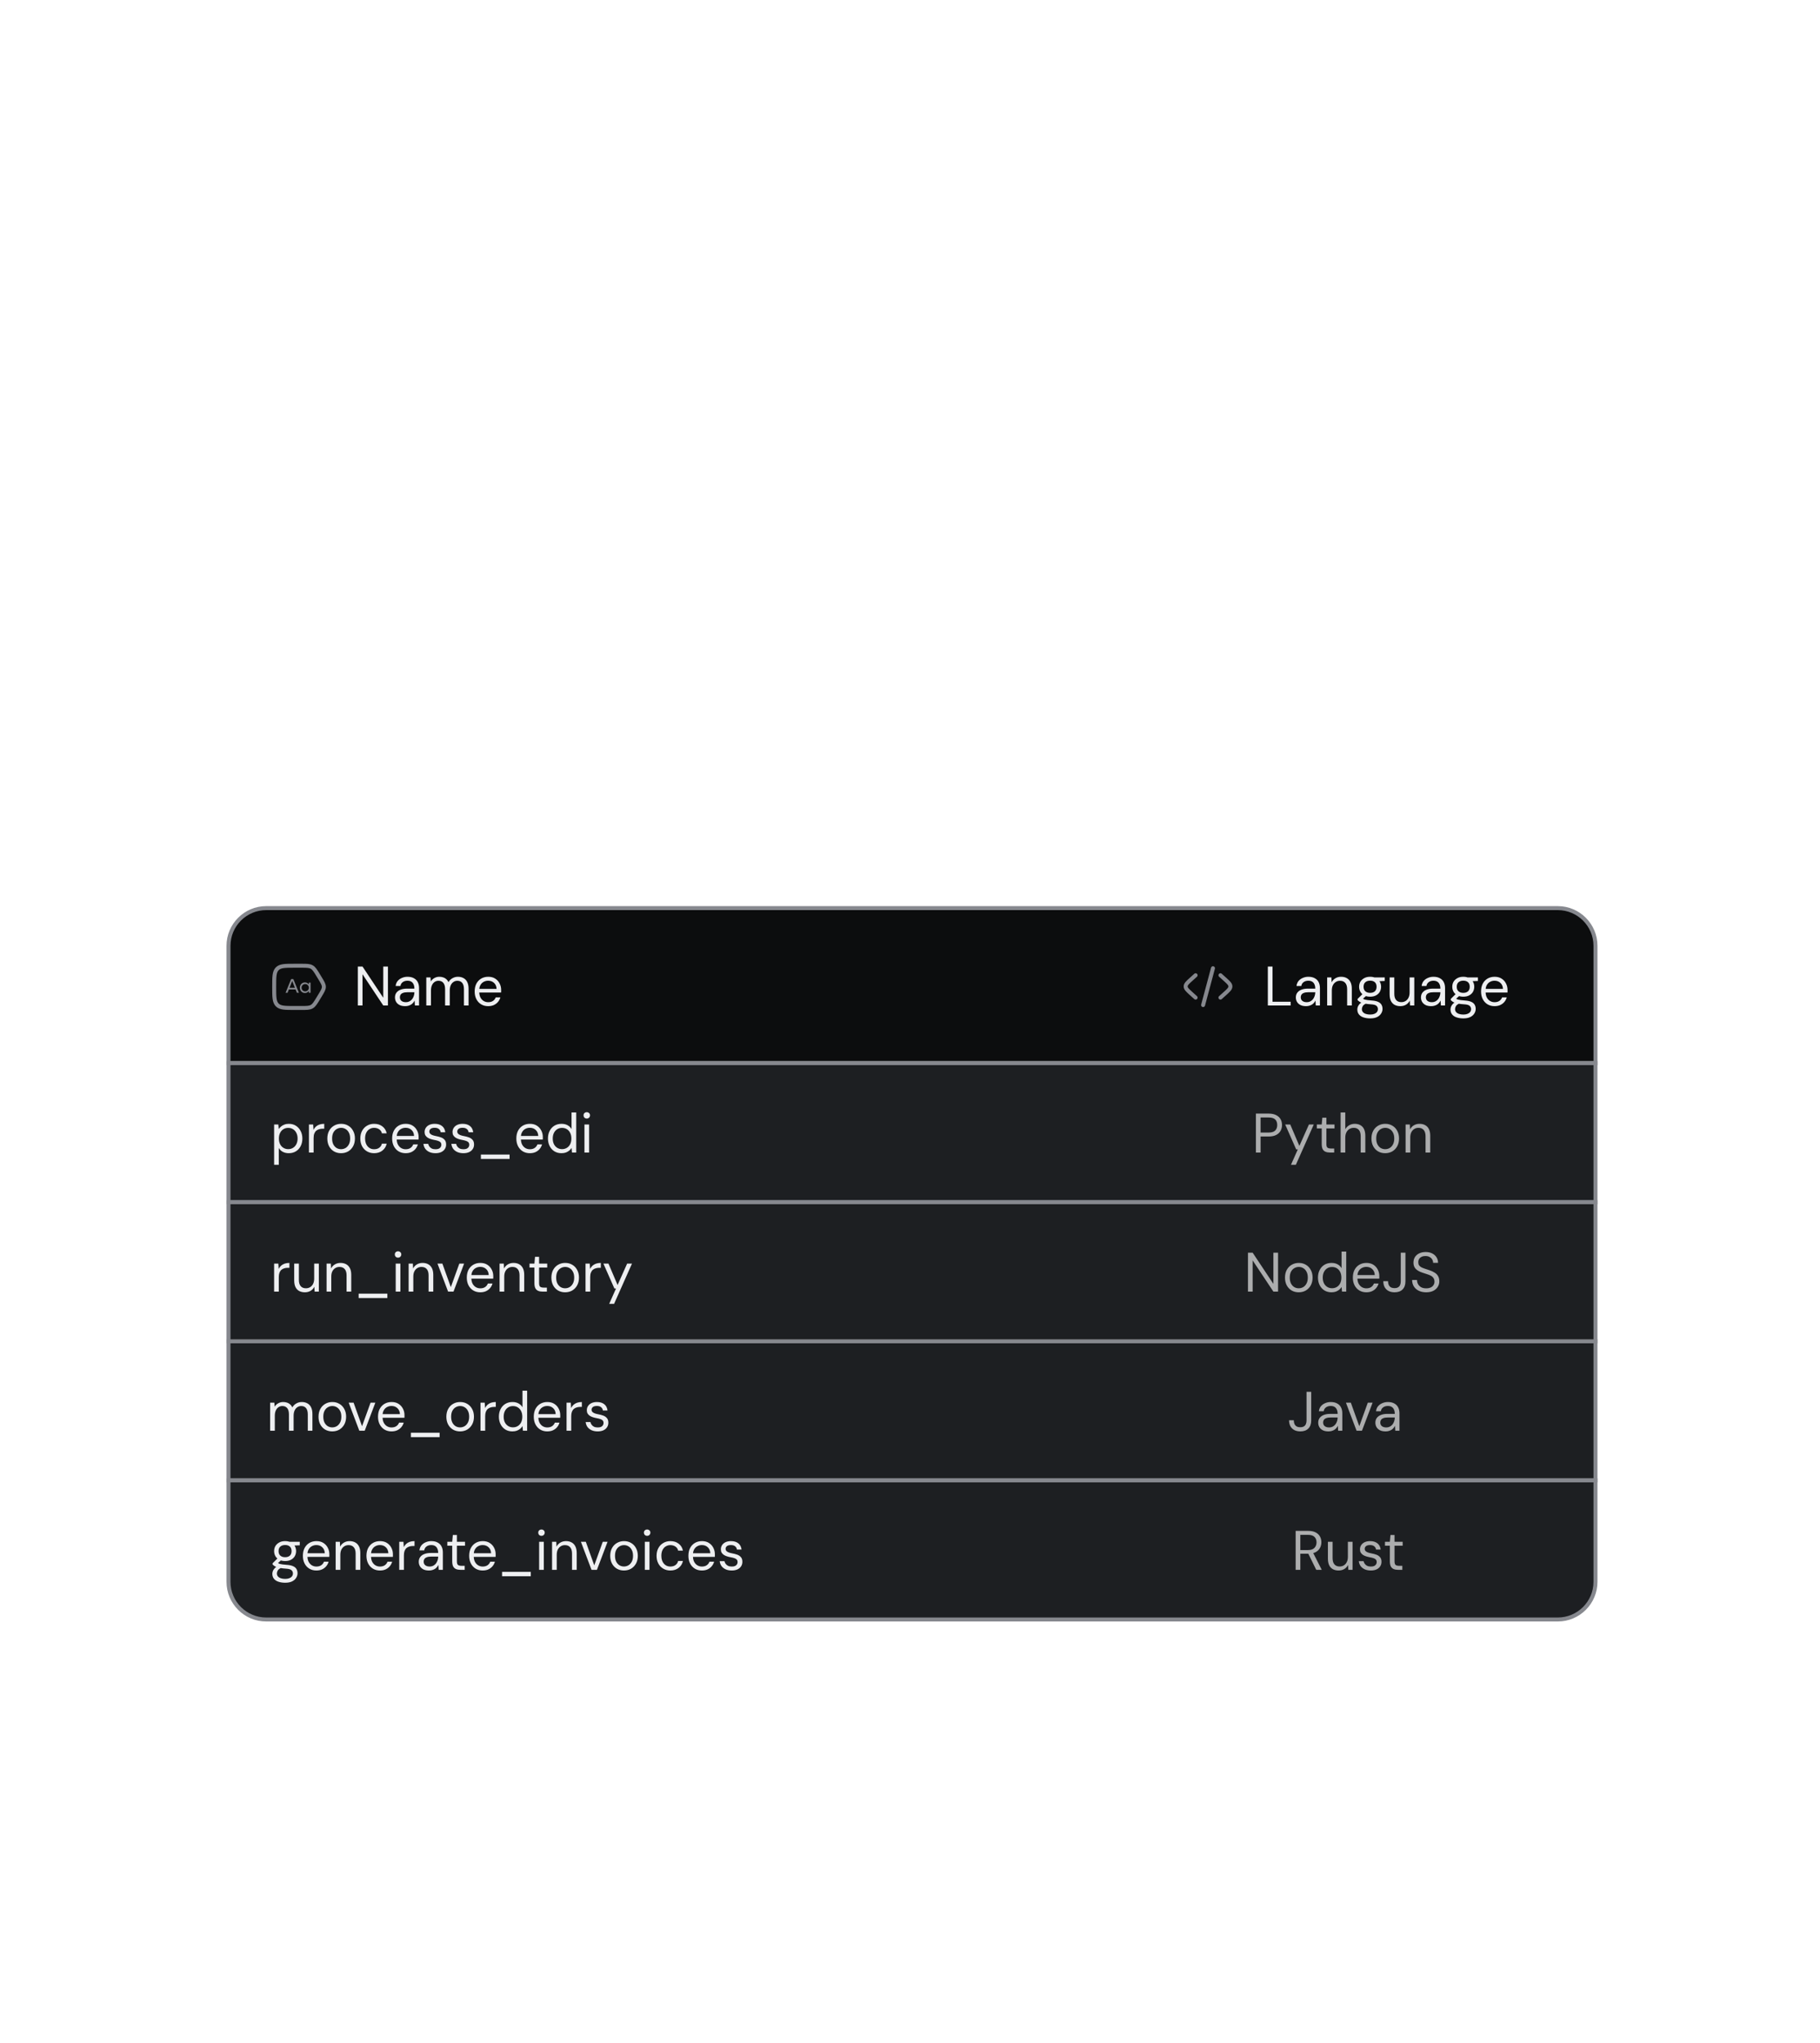 <svg width="458" height="514" viewBox="0 0 458 514" fill="none" xmlns="http://www.w3.org/2000/svg">
<g filter="url(#filter0_f_2474_18588)">
<ellipse cx="231" cy="325" rx="110" ry="42" fill="url(#paint0_linear_2474_18588)"/>
</g>
<g filter="url(#filter1_d_2474_18588)">
<path d="M57.5 214C57.5 208.753 61.753 204.5 67 204.5H392C397.247 204.5 401.5 208.753 401.5 214V243.5H57.5V214Z" fill="#0C0D0E" stroke="#86888E"/>
<rect x="57.5" y="243.5" width="344" height="35" fill="#1D1F22" stroke="#86888E"/>
<rect x="57.5" y="313.5" width="344" height="35" fill="#1D1F22" stroke="#86888E"/>
<path d="M57.5 348.5H401.5V374C401.5 379.247 397.247 383.5 392 383.5H67C61.753 383.5 57.5 379.247 57.5 374V348.5Z" fill="#1D1F22" stroke="#86888E"/>
<path d="M68.98 269.08V258.944H70.044L70.142 260.092C70.291 259.868 70.483 259.658 70.716 259.462C70.949 259.257 71.229 259.093 71.556 258.972C71.883 258.841 72.256 258.776 72.676 258.776C73.367 258.776 73.964 258.939 74.468 259.266C74.981 259.593 75.378 260.036 75.658 260.596C75.947 261.147 76.092 261.777 76.092 262.486C76.092 263.195 75.947 263.83 75.658 264.39C75.378 264.941 74.981 265.375 74.468 265.692C73.955 266.009 73.353 266.168 72.662 266.168C72.093 266.168 71.589 266.051 71.15 265.818C70.721 265.585 70.389 265.258 70.156 264.838V269.08H68.98ZM72.536 265.146C72.993 265.146 73.399 265.034 73.754 264.81C74.109 264.586 74.384 264.278 74.58 263.886C74.785 263.485 74.888 263.013 74.888 262.472C74.888 261.94 74.785 261.473 74.58 261.072C74.384 260.671 74.109 260.358 73.754 260.134C73.399 259.91 72.993 259.798 72.536 259.798C72.069 259.798 71.659 259.91 71.304 260.134C70.949 260.358 70.674 260.671 70.478 261.072C70.282 261.473 70.184 261.94 70.184 262.472C70.184 263.013 70.282 263.485 70.478 263.886C70.674 264.278 70.949 264.586 71.304 264.81C71.659 265.034 72.069 265.146 72.536 265.146ZM77.744 266V258.944H78.808L78.892 260.288C79.05 259.971 79.251 259.7 79.494 259.476C79.746 259.252 80.044 259.079 80.39 258.958C80.744 258.837 81.146 258.776 81.594 258.776V260.008H81.16C80.861 260.008 80.576 260.05 80.306 260.134C80.035 260.209 79.792 260.335 79.578 260.512C79.372 260.689 79.209 260.932 79.088 261.24C78.976 261.539 78.92 261.912 78.92 262.36V266H77.744ZM85.816 266.168C85.162 266.168 84.574 266.019 84.052 265.72C83.529 265.412 83.118 264.983 82.82 264.432C82.521 263.872 82.371 263.223 82.371 262.486C82.371 261.73 82.521 261.077 82.82 260.526C83.127 259.966 83.543 259.537 84.066 259.238C84.597 258.93 85.19 258.776 85.844 258.776C86.516 258.776 87.108 258.93 87.621 259.238C88.144 259.537 88.555 259.966 88.853 260.526C89.162 261.077 89.316 261.725 89.316 262.472C89.316 263.219 89.162 263.872 88.853 264.432C88.546 264.983 88.13 265.412 87.608 265.72C87.085 266.019 86.487 266.168 85.816 266.168ZM85.829 265.16C86.231 265.16 86.604 265.062 86.95 264.866C87.295 264.661 87.575 264.357 87.79 263.956C88.004 263.555 88.112 263.06 88.112 262.472C88.112 261.875 88.004 261.38 87.79 260.988C87.584 260.587 87.309 260.288 86.963 260.092C86.627 259.887 86.254 259.784 85.844 259.784C85.451 259.784 85.078 259.887 84.724 260.092C84.378 260.288 84.098 260.587 83.883 260.988C83.678 261.38 83.576 261.875 83.576 262.472C83.576 263.06 83.678 263.555 83.883 263.956C84.098 264.357 84.374 264.661 84.71 264.866C85.055 265.062 85.428 265.16 85.829 265.16ZM94.142 266.168C93.48 266.168 92.882 266.014 92.35 265.706C91.828 265.398 91.417 264.969 91.118 264.418C90.82 263.858 90.67 263.214 90.67 262.486C90.67 261.739 90.82 261.091 91.118 260.54C91.417 259.989 91.828 259.56 92.35 259.252C92.882 258.935 93.48 258.776 94.142 258.776C94.982 258.776 95.682 258.995 96.242 259.434C96.802 259.863 97.157 260.442 97.306 261.17H96.102C96.009 260.731 95.78 260.391 95.416 260.148C95.052 259.905 94.623 259.784 94.128 259.784C93.727 259.784 93.354 259.887 93.008 260.092C92.663 260.288 92.388 260.587 92.182 260.988C91.977 261.389 91.874 261.884 91.874 262.472C91.874 262.911 91.935 263.303 92.056 263.648C92.178 263.984 92.341 264.264 92.546 264.488C92.752 264.712 92.99 264.885 93.26 265.006C93.54 265.118 93.83 265.174 94.128 265.174C94.464 265.174 94.768 265.123 95.038 265.02C95.309 264.908 95.538 264.745 95.724 264.53C95.911 264.315 96.037 264.063 96.102 263.774H97.306C97.157 264.483 96.798 265.062 96.228 265.51C95.668 265.949 94.973 266.168 94.142 266.168ZM102.07 266.168C101.407 266.168 100.819 266.014 100.306 265.706C99.802 265.398 99.405 264.969 99.116 264.418C98.827 263.858 98.682 263.209 98.682 262.472C98.682 261.725 98.822 261.077 99.102 260.526C99.391 259.975 99.793 259.546 100.306 259.238C100.829 258.93 101.426 258.776 102.098 258.776C102.789 258.776 103.372 258.93 103.848 259.238C104.333 259.546 104.702 259.952 104.954 260.456C105.215 260.951 105.346 261.497 105.346 262.094C105.346 262.187 105.346 262.285 105.346 262.388C105.346 262.491 105.341 262.607 105.332 262.738H99.564V261.828H104.198C104.17 261.184 103.955 260.68 103.554 260.316C103.162 259.952 102.667 259.77 102.07 259.77C101.669 259.77 101.295 259.863 100.95 260.05C100.614 260.227 100.343 260.493 100.138 260.848C99.933 261.193 99.83 261.627 99.83 262.15V262.542C99.83 263.121 99.933 263.606 100.138 263.998C100.353 264.39 100.628 264.684 100.964 264.88C101.309 265.076 101.678 265.174 102.07 265.174C102.565 265.174 102.971 265.067 103.288 264.852C103.615 264.628 103.848 264.329 103.988 263.956H105.15C105.038 264.376 104.842 264.754 104.562 265.09C104.282 265.426 103.932 265.692 103.512 265.888C103.101 266.075 102.621 266.168 102.07 266.168ZM109.593 266.168C109.005 266.168 108.492 266.07 108.053 265.874C107.624 265.678 107.278 265.407 107.017 265.062C106.765 264.707 106.611 264.292 106.555 263.816H107.759C107.806 264.059 107.904 264.283 108.053 264.488C108.202 264.693 108.403 264.861 108.655 264.992C108.916 265.113 109.234 265.174 109.607 265.174C109.934 265.174 110.204 265.127 110.419 265.034C110.634 264.931 110.792 264.796 110.895 264.628C111.007 264.46 111.063 264.278 111.063 264.082C111.063 263.793 110.993 263.573 110.853 263.424C110.722 263.275 110.526 263.158 110.265 263.074C110.004 262.981 109.686 262.901 109.313 262.836C109.005 262.78 108.702 262.705 108.403 262.612C108.104 262.519 107.838 262.397 107.605 262.248C107.372 262.089 107.185 261.898 107.045 261.674C106.914 261.45 106.849 261.175 106.849 260.848C106.849 260.447 106.952 260.092 107.157 259.784C107.362 259.467 107.656 259.219 108.039 259.042C108.431 258.865 108.884 258.776 109.397 258.776C110.153 258.776 110.764 258.958 111.231 259.322C111.698 259.686 111.973 260.213 112.057 260.904H110.895C110.848 260.549 110.694 260.274 110.433 260.078C110.181 259.873 109.831 259.77 109.383 259.77C108.944 259.77 108.608 259.859 108.375 260.036C108.151 260.213 108.039 260.447 108.039 260.736C108.039 260.923 108.1 261.091 108.221 261.24C108.352 261.38 108.538 261.501 108.781 261.604C109.033 261.707 109.341 261.791 109.705 261.856C110.172 261.94 110.596 262.052 110.979 262.192C111.362 262.332 111.67 262.542 111.903 262.822C112.146 263.093 112.267 263.48 112.267 263.984C112.267 264.423 112.155 264.805 111.931 265.132C111.716 265.459 111.408 265.715 111.007 265.902C110.606 266.079 110.134 266.168 109.593 266.168ZM116.62 266.168C116.032 266.168 115.519 266.07 115.08 265.874C114.651 265.678 114.306 265.407 114.044 265.062C113.792 264.707 113.638 264.292 113.582 263.816H114.786C114.833 264.059 114.931 264.283 115.08 264.488C115.23 264.693 115.43 264.861 115.682 264.992C115.944 265.113 116.261 265.174 116.634 265.174C116.961 265.174 117.232 265.127 117.446 265.034C117.661 264.931 117.82 264.796 117.922 264.628C118.034 264.46 118.09 264.278 118.09 264.082C118.09 263.793 118.02 263.573 117.88 263.424C117.75 263.275 117.554 263.158 117.292 263.074C117.031 262.981 116.714 262.901 116.34 262.836C116.032 262.78 115.729 262.705 115.43 262.612C115.132 262.519 114.866 262.397 114.632 262.248C114.399 262.089 114.212 261.898 114.072 261.674C113.942 261.45 113.876 261.175 113.876 260.848C113.876 260.447 113.979 260.092 114.184 259.784C114.39 259.467 114.684 259.219 115.066 259.042C115.458 258.865 115.911 258.776 116.424 258.776C117.18 258.776 117.792 258.958 118.258 259.322C118.725 259.686 119 260.213 119.084 260.904H117.922C117.876 260.549 117.722 260.274 117.46 260.078C117.208 259.873 116.858 259.77 116.41 259.77C115.972 259.77 115.636 259.859 115.402 260.036C115.178 260.213 115.066 260.447 115.066 260.736C115.066 260.923 115.127 261.091 115.248 261.24C115.379 261.38 115.566 261.501 115.808 261.604C116.06 261.707 116.368 261.791 116.732 261.856C117.199 261.94 117.624 262.052 118.006 262.192C118.389 262.332 118.697 262.542 118.93 262.822C119.173 263.093 119.294 263.48 119.294 263.984C119.294 264.423 119.182 264.805 118.958 265.132C118.744 265.459 118.436 265.715 118.034 265.902C117.633 266.079 117.162 266.168 116.62 266.168ZM121.016 267.61V266.504H128.24V267.61H121.016ZM133.324 266.168C132.661 266.168 132.073 266.014 131.56 265.706C131.056 265.398 130.659 264.969 130.37 264.418C130.081 263.858 129.936 263.209 129.936 262.472C129.936 261.725 130.076 261.077 130.356 260.526C130.645 259.975 131.047 259.546 131.56 259.238C132.083 258.93 132.68 258.776 133.352 258.776C134.043 258.776 134.626 258.93 135.102 259.238C135.587 259.546 135.956 259.952 136.208 260.456C136.469 260.951 136.6 261.497 136.6 262.094C136.6 262.187 136.6 262.285 136.6 262.388C136.6 262.491 136.595 262.607 136.586 262.738H130.818V261.828H135.452C135.424 261.184 135.209 260.68 134.808 260.316C134.416 259.952 133.921 259.77 133.324 259.77C132.923 259.77 132.549 259.863 132.204 260.05C131.868 260.227 131.597 260.493 131.392 260.848C131.187 261.193 131.084 261.627 131.084 262.15V262.542C131.084 263.121 131.187 263.606 131.392 263.998C131.607 264.39 131.882 264.684 132.218 264.88C132.563 265.076 132.932 265.174 133.324 265.174C133.819 265.174 134.225 265.067 134.542 264.852C134.869 264.628 135.102 264.329 135.242 263.956H136.404C136.292 264.376 136.096 264.754 135.816 265.09C135.536 265.426 135.186 265.692 134.766 265.888C134.355 266.075 133.875 266.168 133.324 266.168ZM141.295 266.168C140.614 266.168 140.016 266.009 139.503 265.692C138.99 265.365 138.593 264.922 138.313 264.362C138.033 263.802 137.893 263.167 137.893 262.458C137.893 261.749 138.033 261.119 138.313 260.568C138.593 260.008 138.99 259.569 139.503 259.252C140.026 258.935 140.628 258.776 141.309 258.776C141.888 258.776 142.392 258.893 142.821 259.126C143.26 259.359 143.596 259.686 143.829 260.106V255.92H145.005V266H143.941L143.843 264.838C143.694 265.071 143.502 265.291 143.269 265.496C143.036 265.692 142.756 265.855 142.429 265.986C142.102 266.107 141.724 266.168 141.295 266.168ZM141.435 265.146C141.902 265.146 142.312 265.034 142.667 264.81C143.022 264.586 143.297 264.278 143.493 263.886C143.689 263.485 143.787 263.013 143.787 262.472C143.787 261.94 143.689 261.473 143.493 261.072C143.297 260.671 143.022 260.358 142.667 260.134C142.312 259.91 141.902 259.798 141.435 259.798C140.978 259.798 140.572 259.91 140.217 260.134C139.862 260.358 139.587 260.671 139.391 261.072C139.195 261.473 139.097 261.94 139.097 262.472C139.097 263.013 139.195 263.485 139.391 263.886C139.587 264.278 139.862 264.586 140.217 264.81C140.572 265.034 140.978 265.146 141.435 265.146ZM147.076 266V258.944H148.252V266H147.076ZM147.664 257.446C147.431 257.446 147.235 257.371 147.076 257.222C146.927 257.063 146.852 256.867 146.852 256.634C146.852 256.401 146.927 256.214 147.076 256.074C147.235 255.925 147.431 255.85 147.664 255.85C147.888 255.85 148.08 255.925 148.238 256.074C148.397 256.214 148.476 256.401 148.476 256.634C148.476 256.867 148.397 257.063 148.238 257.222C148.08 257.371 147.888 257.446 147.664 257.446Z" fill="#EEEFF1"/>
<path d="M67.98 336V328.944H69.044L69.114 329.952C69.338 329.588 69.637 329.303 70.01 329.098C70.393 328.883 70.808 328.776 71.256 328.776C71.62 328.776 71.947 328.827 72.236 328.93C72.535 329.023 72.796 329.173 73.02 329.378C73.244 329.574 73.426 329.826 73.566 330.134C73.809 329.705 74.14 329.373 74.56 329.14C74.989 328.897 75.447 328.776 75.932 328.776C76.473 328.776 76.945 328.888 77.346 329.112C77.757 329.327 78.069 329.658 78.284 330.106C78.508 330.545 78.62 331.105 78.62 331.786V336H77.458V331.912C77.458 331.203 77.313 330.671 77.024 330.316C76.735 329.961 76.329 329.784 75.806 329.784C75.442 329.784 75.115 329.882 74.826 330.078C74.537 330.265 74.308 330.54 74.14 330.904C73.972 331.268 73.888 331.716 73.888 332.248V336H72.712V331.912C72.712 331.203 72.567 330.671 72.278 330.316C71.989 329.961 71.578 329.784 71.046 329.784C70.691 329.784 70.369 329.882 70.08 330.078C69.8 330.265 69.576 330.54 69.408 330.904C69.24 331.268 69.156 331.716 69.156 332.248V336H67.98ZM83.599 336.168C82.945 336.168 82.357 336.019 81.835 335.72C81.312 335.412 80.901 334.983 80.603 334.432C80.304 333.872 80.155 333.223 80.155 332.486C80.155 331.73 80.304 331.077 80.603 330.526C80.911 329.966 81.326 329.537 81.849 329.238C82.381 328.93 82.973 328.776 83.627 328.776C84.299 328.776 84.891 328.93 85.405 329.238C85.927 329.537 86.338 329.966 86.637 330.526C86.945 331.077 87.099 331.725 87.099 332.472C87.099 333.219 86.945 333.872 86.637 334.432C86.329 334.983 85.913 335.412 85.391 335.72C84.868 336.019 84.271 336.168 83.599 336.168ZM83.613 335.16C84.014 335.16 84.387 335.062 84.733 334.866C85.078 334.661 85.358 334.357 85.573 333.956C85.787 333.555 85.895 333.06 85.895 332.472C85.895 331.875 85.787 331.38 85.573 330.988C85.367 330.587 85.092 330.288 84.747 330.092C84.411 329.887 84.037 329.784 83.627 329.784C83.235 329.784 82.861 329.887 82.507 330.092C82.161 330.288 81.881 330.587 81.667 330.988C81.461 331.38 81.359 331.875 81.359 332.472C81.359 333.06 81.461 333.555 81.667 333.956C81.881 334.357 82.157 334.661 82.493 334.866C82.838 335.062 83.211 335.16 83.613 335.16ZM90.422 336L87.748 328.944H88.98L91.108 334.866L93.25 328.944H94.454L91.78 336H90.422ZM98.513 336.168C97.851 336.168 97.263 336.014 96.749 335.706C96.246 335.398 95.849 334.969 95.559 334.418C95.27 333.858 95.126 333.209 95.126 332.472C95.126 331.725 95.266 331.077 95.546 330.526C95.835 329.975 96.236 329.546 96.749 329.238C97.272 328.93 97.87 328.776 98.541 328.776C99.232 328.776 99.816 328.93 100.291 329.238C100.777 329.546 101.145 329.952 101.397 330.456C101.659 330.951 101.789 331.497 101.789 332.094C101.789 332.187 101.789 332.285 101.789 332.388C101.789 332.491 101.785 332.607 101.775 332.738H96.007V331.828H100.641C100.613 331.184 100.399 330.68 99.998 330.316C99.606 329.952 99.111 329.77 98.513 329.77C98.112 329.77 97.739 329.863 97.394 330.05C97.058 330.227 96.787 330.493 96.582 330.848C96.376 331.193 96.273 331.627 96.273 332.15V332.542C96.273 333.121 96.376 333.606 96.582 333.998C96.796 334.39 97.072 334.684 97.407 334.88C97.753 335.076 98.121 335.174 98.513 335.174C99.008 335.174 99.414 335.067 99.731 334.852C100.058 334.628 100.291 334.329 100.431 333.956H101.593C101.481 334.376 101.285 334.754 101.005 335.09C100.725 335.426 100.375 335.692 99.956 335.888C99.545 336.075 99.064 336.168 98.513 336.168ZM103.404 337.61V336.504H110.628V337.61H103.404ZM115.769 336.168C115.115 336.168 114.527 336.019 114.005 335.72C113.482 335.412 113.071 334.983 112.773 334.432C112.474 333.872 112.325 333.223 112.325 332.486C112.325 331.73 112.474 331.077 112.773 330.526C113.081 329.966 113.496 329.537 114.019 329.238C114.551 328.93 115.143 328.776 115.797 328.776C116.469 328.776 117.061 328.93 117.575 329.238C118.097 329.537 118.508 329.966 118.807 330.526C119.115 331.077 119.269 331.725 119.269 332.472C119.269 333.219 119.115 333.872 118.807 334.432C118.499 334.983 118.083 335.412 117.561 335.72C117.038 336.019 116.441 336.168 115.769 336.168ZM115.783 335.16C116.184 335.16 116.557 335.062 116.903 334.866C117.248 334.661 117.528 334.357 117.743 333.956C117.957 333.555 118.065 333.06 118.065 332.472C118.065 331.875 117.957 331.38 117.743 330.988C117.537 330.587 117.262 330.288 116.917 330.092C116.581 329.887 116.207 329.784 115.797 329.784C115.405 329.784 115.031 329.887 114.677 330.092C114.331 330.288 114.051 330.587 113.837 330.988C113.631 331.38 113.529 331.875 113.529 332.472C113.529 333.06 113.631 333.555 113.837 333.956C114.051 334.357 114.327 334.661 114.663 334.866C115.008 335.062 115.381 335.16 115.783 335.16ZM120.918 336V328.944H121.982L122.066 330.288C122.224 329.971 122.425 329.7 122.668 329.476C122.92 329.252 123.218 329.079 123.564 328.958C123.918 328.837 124.32 328.776 124.768 328.776V330.008H124.334C124.035 330.008 123.75 330.05 123.48 330.134C123.209 330.209 122.966 330.335 122.752 330.512C122.546 330.689 122.383 330.932 122.262 331.24C122.15 331.539 122.094 331.912 122.094 332.36V336H120.918ZM128.947 336.168C128.266 336.168 127.669 336.009 127.155 335.692C126.642 335.365 126.245 334.922 125.965 334.362C125.685 333.802 125.545 333.167 125.545 332.458C125.545 331.749 125.685 331.119 125.965 330.568C126.245 330.008 126.642 329.569 127.155 329.252C127.678 328.935 128.28 328.776 128.961 328.776C129.54 328.776 130.044 328.893 130.473 329.126C130.912 329.359 131.248 329.686 131.481 330.106V325.92H132.657V336H131.593L131.495 334.838C131.346 335.071 131.155 335.291 130.921 335.496C130.688 335.692 130.408 335.855 130.081 335.986C129.755 336.107 129.377 336.168 128.947 336.168ZM129.087 335.146C129.554 335.146 129.965 335.034 130.319 334.81C130.674 334.586 130.949 334.278 131.145 333.886C131.341 333.485 131.439 333.013 131.439 332.472C131.439 331.94 131.341 331.473 131.145 331.072C130.949 330.671 130.674 330.358 130.319 330.134C129.965 329.91 129.554 329.798 129.087 329.798C128.63 329.798 128.224 329.91 127.869 330.134C127.515 330.358 127.239 330.671 127.043 331.072C126.847 331.473 126.749 331.94 126.749 332.472C126.749 333.013 126.847 333.485 127.043 333.886C127.239 334.278 127.515 334.586 127.869 334.81C128.224 335.034 128.63 335.146 129.087 335.146ZM137.711 336.168C137.048 336.168 136.46 336.014 135.947 335.706C135.443 335.398 135.046 334.969 134.757 334.418C134.467 333.858 134.323 333.209 134.323 332.472C134.323 331.725 134.463 331.077 134.743 330.526C135.032 329.975 135.433 329.546 135.947 329.238C136.469 328.93 137.067 328.776 137.739 328.776C138.429 328.776 139.013 328.93 139.489 329.238C139.974 329.546 140.343 329.952 140.595 330.456C140.856 330.951 140.987 331.497 140.987 332.094C140.987 332.187 140.987 332.285 140.987 332.388C140.987 332.491 140.982 332.607 140.973 332.738H135.205V331.828H139.839C139.811 331.184 139.596 330.68 139.195 330.316C138.803 329.952 138.308 329.77 137.711 329.77C137.309 329.77 136.936 329.863 136.591 330.05C136.255 330.227 135.984 330.493 135.779 330.848C135.573 331.193 135.471 331.627 135.471 332.15V332.542C135.471 333.121 135.573 333.606 135.779 333.998C135.993 334.39 136.269 334.684 136.605 334.88C136.95 335.076 137.319 335.174 137.711 335.174C138.205 335.174 138.611 335.067 138.929 334.852C139.255 334.628 139.489 334.329 139.629 333.956H140.791C140.679 334.376 140.483 334.754 140.203 335.09C139.923 335.426 139.573 335.692 139.153 335.888C138.742 336.075 138.261 336.168 137.711 336.168ZM142.574 336V328.944H143.638L143.722 330.288C143.88 329.971 144.081 329.7 144.324 329.476C144.576 329.252 144.874 329.079 145.22 328.958C145.574 328.837 145.976 328.776 146.424 328.776V330.008H145.99C145.691 330.008 145.406 330.05 145.136 330.134C144.865 330.209 144.622 330.335 144.408 330.512C144.202 330.689 144.039 330.932 143.918 331.24C143.806 331.539 143.75 331.912 143.75 332.36V336H142.574ZM150.415 336.168C149.827 336.168 149.314 336.07 148.875 335.874C148.446 335.678 148.101 335.407 147.839 335.062C147.587 334.707 147.433 334.292 147.377 333.816H148.581C148.628 334.059 148.726 334.283 148.875 334.488C149.025 334.693 149.225 334.861 149.477 334.992C149.739 335.113 150.056 335.174 150.429 335.174C150.756 335.174 151.027 335.127 151.241 335.034C151.456 334.931 151.615 334.796 151.717 334.628C151.829 334.46 151.885 334.278 151.885 334.082C151.885 333.793 151.815 333.573 151.675 333.424C151.545 333.275 151.349 333.158 151.087 333.074C150.826 332.981 150.509 332.901 150.135 332.836C149.827 332.78 149.524 332.705 149.225 332.612C148.927 332.519 148.661 332.397 148.427 332.248C148.194 332.089 148.007 331.898 147.867 331.674C147.737 331.45 147.671 331.175 147.671 330.848C147.671 330.447 147.774 330.092 147.979 329.784C148.185 329.467 148.479 329.219 148.861 329.042C149.253 328.865 149.706 328.776 150.219 328.776C150.975 328.776 151.587 328.958 152.053 329.322C152.52 329.686 152.795 330.213 152.879 330.904H151.717C151.671 330.549 151.517 330.274 151.255 330.078C151.003 329.873 150.653 329.77 150.205 329.77C149.767 329.77 149.431 329.859 149.197 330.036C148.973 330.213 148.861 330.447 148.861 330.736C148.861 330.923 148.922 331.091 149.043 331.24C149.174 331.38 149.361 331.501 149.603 331.604C149.855 331.707 150.163 331.791 150.527 331.856C150.994 331.94 151.419 332.052 151.801 332.192C152.184 332.332 152.492 332.542 152.725 332.822C152.968 333.093 153.089 333.48 153.089 333.984C153.089 334.423 152.977 334.805 152.753 335.132C152.539 335.459 152.231 335.715 151.829 335.902C151.428 336.079 150.957 336.168 150.415 336.168Z" fill="#EEEFF1"/>
<path d="M71.766 374.248C71.131 374.248 70.567 374.164 70.072 373.996C69.587 373.837 69.209 373.59 68.938 373.254C68.667 372.918 68.532 372.503 68.532 372.008C68.532 371.793 68.574 371.565 68.658 371.322C68.751 371.079 68.905 370.841 69.12 370.608C69.344 370.375 69.657 370.165 70.058 369.978L70.87 370.454C70.375 370.659 70.053 370.893 69.904 371.154C69.755 371.425 69.68 371.672 69.68 371.896C69.68 372.204 69.769 372.461 69.946 372.666C70.123 372.871 70.371 373.025 70.688 373.128C71.005 373.231 71.365 373.282 71.766 373.282C72.167 373.282 72.513 373.226 72.802 373.114C73.091 373.002 73.315 372.843 73.474 372.638C73.633 372.433 73.712 372.19 73.712 371.91C73.712 371.583 73.591 371.308 73.348 371.084C73.105 370.869 72.643 370.743 71.962 370.706C71.411 370.669 70.949 370.617 70.576 370.552C70.203 370.487 69.895 370.412 69.652 370.328C69.409 370.235 69.204 370.132 69.036 370.02C68.877 369.908 68.733 369.791 68.602 369.67V369.348L69.96 368.004L70.982 368.368L69.582 369.628L69.764 369.138C69.867 369.213 69.965 369.283 70.058 369.348C70.151 369.413 70.277 369.469 70.436 369.516C70.595 369.563 70.814 369.605 71.094 369.642C71.383 369.679 71.761 369.717 72.228 369.754C72.872 369.801 73.385 369.913 73.768 370.09C74.16 370.267 74.44 370.505 74.608 370.804C74.785 371.103 74.874 371.457 74.874 371.868C74.874 372.269 74.762 372.647 74.538 373.002C74.323 373.366 73.987 373.665 73.53 373.898C73.073 374.131 72.485 374.248 71.766 374.248ZM71.752 368.788C71.164 368.788 70.66 368.676 70.24 368.452C69.829 368.228 69.517 367.929 69.302 367.556C69.087 367.173 68.98 366.749 68.98 366.282C68.98 365.815 69.087 365.395 69.302 365.022C69.526 364.649 69.843 364.35 70.254 364.126C70.665 363.893 71.164 363.776 71.752 363.776C72.34 363.776 72.839 363.893 73.25 364.126C73.661 364.35 73.973 364.649 74.188 365.022C74.403 365.395 74.51 365.815 74.51 366.282C74.51 366.749 74.403 367.173 74.188 367.556C73.973 367.929 73.661 368.228 73.25 368.452C72.839 368.676 72.34 368.788 71.752 368.788ZM71.752 367.822C72.256 367.822 72.653 367.691 72.942 367.43C73.231 367.169 73.376 366.786 73.376 366.282C73.376 365.787 73.231 365.409 72.942 365.148C72.653 364.887 72.256 364.756 71.752 364.756C71.257 364.756 70.856 364.887 70.548 365.148C70.249 365.409 70.1 365.787 70.1 366.282C70.1 366.786 70.249 367.169 70.548 367.43C70.847 367.691 71.248 367.822 71.752 367.822ZM72.9 364.938L72.55 363.944H75.434V364.826L72.9 364.938ZM79.607 371.168C78.945 371.168 78.356 371.014 77.843 370.706C77.339 370.398 76.942 369.969 76.653 369.418C76.364 368.858 76.219 368.209 76.219 367.472C76.219 366.725 76.359 366.077 76.639 365.526C76.928 364.975 77.33 364.546 77.843 364.238C78.366 363.93 78.963 363.776 79.635 363.776C80.326 363.776 80.909 363.93 81.385 364.238C81.871 364.546 82.239 364.952 82.491 365.456C82.752 365.951 82.883 366.497 82.883 367.094C82.883 367.187 82.883 367.285 82.883 367.388C82.883 367.491 82.879 367.607 82.869 367.738H77.101V366.828H81.735C81.707 366.184 81.493 365.68 81.091 365.316C80.699 364.952 80.204 364.77 79.607 364.77C79.206 364.77 78.832 364.863 78.487 365.05C78.151 365.227 77.88 365.493 77.675 365.848C77.47 366.193 77.367 366.627 77.367 367.15V367.542C77.367 368.121 77.47 368.606 77.675 368.998C77.89 369.39 78.165 369.684 78.501 369.88C78.847 370.076 79.215 370.174 79.607 370.174C80.102 370.174 80.508 370.067 80.825 369.852C81.152 369.628 81.385 369.329 81.525 368.956H82.687C82.575 369.376 82.379 369.754 82.099 370.09C81.819 370.426 81.469 370.692 81.049 370.888C80.638 371.075 80.158 371.168 79.607 371.168ZM84.47 371V363.944H85.534L85.59 365.176C85.814 364.737 86.132 364.397 86.542 364.154C86.962 363.902 87.438 363.776 87.97 363.776C88.521 363.776 88.997 363.888 89.398 364.112C89.8 364.327 90.112 364.658 90.336 365.106C90.56 365.545 90.672 366.105 90.672 366.786V371H89.496V366.912C89.496 366.203 89.338 365.671 89.02 365.316C88.712 364.961 88.274 364.784 87.704 364.784C87.312 364.784 86.962 364.882 86.654 365.078C86.346 365.265 86.099 365.54 85.912 365.904C85.735 366.259 85.646 366.702 85.646 367.234V371H84.47ZM95.603 371.168C94.941 371.168 94.353 371.014 93.839 370.706C93.335 370.398 92.939 369.969 92.649 369.418C92.36 368.858 92.215 368.209 92.215 367.472C92.215 366.725 92.355 366.077 92.635 365.526C92.925 364.975 93.326 364.546 93.839 364.238C94.362 363.93 94.959 363.776 95.631 363.776C96.322 363.776 96.905 363.93 97.381 364.238C97.867 364.546 98.235 364.952 98.487 365.456C98.749 365.951 98.879 366.497 98.879 367.094C98.879 367.187 98.879 367.285 98.879 367.388C98.879 367.491 98.875 367.607 98.865 367.738H93.097V366.828H97.731C97.703 366.184 97.489 365.68 97.087 365.316C96.695 364.952 96.201 364.77 95.603 364.77C95.202 364.77 94.829 364.863 94.483 365.05C94.147 365.227 93.877 365.493 93.671 365.848C93.466 366.193 93.363 366.627 93.363 367.15V367.542C93.363 368.121 93.466 368.606 93.671 368.998C93.886 369.39 94.161 369.684 94.497 369.88C94.843 370.076 95.211 370.174 95.603 370.174C96.098 370.174 96.504 370.067 96.821 369.852C97.148 369.628 97.381 369.329 97.521 368.956H98.683C98.571 369.376 98.375 369.754 98.095 370.09C97.815 370.426 97.465 370.692 97.045 370.888C96.635 371.075 96.154 371.168 95.603 371.168ZM100.466 371V363.944H101.53L101.614 365.288C101.773 364.971 101.974 364.7 102.216 364.476C102.468 364.252 102.767 364.079 103.112 363.958C103.467 363.837 103.868 363.776 104.316 363.776V365.008H103.882C103.584 365.008 103.299 365.05 103.028 365.134C102.758 365.209 102.515 365.335 102.3 365.512C102.095 365.689 101.932 365.932 101.81 366.24C101.698 366.539 101.642 366.912 101.642 367.36V371H100.466ZM107.944 371.168C107.375 371.168 106.899 371.07 106.516 370.874C106.133 370.669 105.849 370.403 105.662 370.076C105.475 369.74 105.382 369.376 105.382 368.984C105.382 368.508 105.503 368.107 105.746 367.78C105.998 367.444 106.348 367.192 106.796 367.024C107.253 366.847 107.79 366.758 108.406 366.758H110.268C110.268 366.319 110.198 365.955 110.058 365.666C109.927 365.367 109.731 365.143 109.47 364.994C109.218 364.845 108.901 364.77 108.518 364.77C108.07 364.77 107.683 364.882 107.356 365.106C107.029 365.33 106.829 365.661 106.754 366.1H105.55C105.606 365.596 105.774 365.176 106.054 364.84C106.343 364.495 106.707 364.233 107.146 364.056C107.585 363.869 108.042 363.776 108.518 363.776C109.171 363.776 109.713 363.897 110.142 364.14C110.581 364.373 110.907 364.705 111.122 365.134C111.337 365.554 111.444 366.053 111.444 366.632V371H110.394L110.324 369.754C110.231 369.95 110.109 370.137 109.96 370.314C109.82 370.482 109.652 370.631 109.456 370.762C109.26 370.883 109.036 370.981 108.784 371.056C108.541 371.131 108.261 371.168 107.944 371.168ZM108.126 370.174C108.453 370.174 108.747 370.109 109.008 369.978C109.279 369.838 109.507 369.651 109.694 369.418C109.881 369.175 110.021 368.909 110.114 368.62C110.217 368.331 110.268 368.027 110.268 367.71V367.668H108.504C108.047 367.668 107.678 367.724 107.398 367.836C107.118 367.939 106.917 368.088 106.796 368.284C106.675 368.471 106.614 368.685 106.614 368.928C106.614 369.18 106.67 369.399 106.782 369.586C106.903 369.773 107.076 369.917 107.3 370.02C107.533 370.123 107.809 370.174 108.126 370.174ZM115.844 371C115.424 371 115.06 370.935 114.752 370.804C114.444 370.673 114.206 370.454 114.038 370.146C113.879 369.829 113.8 369.404 113.8 368.872V364.938H112.568V363.944H113.8L113.954 362.236H114.976V363.944H117.02V364.938H114.976V368.872C114.976 369.311 115.064 369.609 115.242 369.768C115.419 369.917 115.732 369.992 116.18 369.992H116.936V371H115.844ZM121.457 371.168C120.794 371.168 120.206 371.014 119.693 370.706C119.189 370.398 118.792 369.969 118.503 369.418C118.213 368.858 118.069 368.209 118.069 367.472C118.069 366.725 118.209 366.077 118.489 365.526C118.778 364.975 119.179 364.546 119.693 364.238C120.215 363.93 120.813 363.776 121.485 363.776C122.175 363.776 122.759 363.93 123.235 364.238C123.72 364.546 124.089 364.952 124.341 365.456C124.602 365.951 124.733 366.497 124.733 367.094C124.733 367.187 124.733 367.285 124.733 367.388C124.733 367.491 124.728 367.607 124.719 367.738H118.951V366.828H123.585C123.557 366.184 123.342 365.68 122.941 365.316C122.549 364.952 122.054 364.77 121.457 364.77C121.055 364.77 120.682 364.863 120.337 365.05C120.001 365.227 119.73 365.493 119.525 365.848C119.319 366.193 119.217 366.627 119.217 367.15V367.542C119.217 368.121 119.319 368.606 119.525 368.998C119.739 369.39 120.015 369.684 120.351 369.88C120.696 370.076 121.065 370.174 121.457 370.174C121.951 370.174 122.357 370.067 122.675 369.852C123.001 369.628 123.235 369.329 123.375 368.956H124.537C124.425 369.376 124.229 369.754 123.949 370.09C123.669 370.426 123.319 370.692 122.899 370.888C122.488 371.075 122.007 371.168 121.457 371.168ZM126.348 372.61V371.504H133.572V372.61H126.348ZM135.674 371V363.944H136.85V371H135.674ZM136.262 362.446C136.029 362.446 135.833 362.371 135.674 362.222C135.525 362.063 135.45 361.867 135.45 361.634C135.45 361.401 135.525 361.214 135.674 361.074C135.833 360.925 136.029 360.85 136.262 360.85C136.486 360.85 136.677 360.925 136.836 361.074C136.995 361.214 137.074 361.401 137.074 361.634C137.074 361.867 136.995 362.063 136.836 362.222C136.677 362.371 136.486 362.446 136.262 362.446ZM138.925 371V363.944H139.989L140.045 365.176C140.269 364.737 140.587 364.397 140.997 364.154C141.417 363.902 141.893 363.776 142.425 363.776C142.976 363.776 143.452 363.888 143.853 364.112C144.255 364.327 144.567 364.658 144.791 365.106C145.015 365.545 145.127 366.105 145.127 366.786V371H143.951V366.912C143.951 366.203 143.793 365.671 143.475 365.316C143.167 364.961 142.729 364.784 142.159 364.784C141.767 364.784 141.417 364.882 141.109 365.078C140.801 365.265 140.554 365.54 140.367 365.904C140.19 366.259 140.101 366.702 140.101 367.234V371H138.925ZM148.858 371L146.184 363.944H147.416L149.544 369.866L151.686 363.944H152.89L150.216 371H148.858ZM157.005 371.168C156.352 371.168 155.764 371.019 155.241 370.72C154.718 370.412 154.308 369.983 154.009 369.432C153.71 368.872 153.561 368.223 153.561 367.486C153.561 366.73 153.71 366.077 154.009 365.526C154.317 364.966 154.732 364.537 155.255 364.238C155.787 363.93 156.38 363.776 157.033 363.776C157.705 363.776 158.298 363.93 158.811 364.238C159.334 364.537 159.744 364.966 160.043 365.526C160.351 366.077 160.505 366.725 160.505 367.472C160.505 368.219 160.351 368.872 160.043 369.432C159.735 369.983 159.32 370.412 158.797 370.72C158.274 371.019 157.677 371.168 157.005 371.168ZM157.019 370.16C157.42 370.16 157.794 370.062 158.139 369.866C158.484 369.661 158.764 369.357 158.979 368.956C159.194 368.555 159.301 368.06 159.301 367.472C159.301 366.875 159.194 366.38 158.979 365.988C158.774 365.587 158.498 365.288 158.153 365.092C157.817 364.887 157.444 364.784 157.033 364.784C156.641 364.784 156.268 364.887 155.913 365.092C155.568 365.288 155.288 365.587 155.073 365.988C154.868 366.38 154.765 366.875 154.765 367.472C154.765 368.06 154.868 368.555 155.073 368.956C155.288 369.357 155.563 369.661 155.899 369.866C156.244 370.062 156.618 370.16 157.019 370.16ZM162.266 371V363.944H163.442V371H162.266ZM162.854 362.446C162.62 362.446 162.424 362.371 162.266 362.222C162.116 362.063 162.042 361.867 162.042 361.634C162.042 361.401 162.116 361.214 162.266 361.074C162.424 360.925 162.62 360.85 162.854 360.85C163.078 360.85 163.269 360.925 163.428 361.074C163.586 361.214 163.666 361.401 163.666 361.634C163.666 361.867 163.586 362.063 163.428 362.222C163.269 362.371 163.078 362.446 162.854 362.446ZM168.695 371.168C168.032 371.168 167.435 371.014 166.903 370.706C166.38 370.398 165.97 369.969 165.671 369.418C165.372 368.858 165.223 368.214 165.223 367.486C165.223 366.739 165.372 366.091 165.671 365.54C165.97 364.989 166.38 364.56 166.903 364.252C167.435 363.935 168.032 363.776 168.695 363.776C169.535 363.776 170.235 363.995 170.795 364.434C171.355 364.863 171.71 365.442 171.859 366.17H170.655C170.562 365.731 170.333 365.391 169.969 365.148C169.605 364.905 169.176 364.784 168.681 364.784C168.28 364.784 167.906 364.887 167.561 365.092C167.216 365.288 166.94 365.587 166.735 365.988C166.53 366.389 166.427 366.884 166.427 367.472C166.427 367.911 166.488 368.303 166.609 368.648C166.73 368.984 166.894 369.264 167.099 369.488C167.304 369.712 167.542 369.885 167.813 370.006C168.093 370.118 168.382 370.174 168.681 370.174C169.017 370.174 169.32 370.123 169.591 370.02C169.862 369.908 170.09 369.745 170.277 369.53C170.464 369.315 170.59 369.063 170.655 368.774H171.859C171.71 369.483 171.35 370.062 170.781 370.51C170.221 370.949 169.526 371.168 168.695 371.168ZM176.623 371.168C175.96 371.168 175.372 371.014 174.859 370.706C174.355 370.398 173.958 369.969 173.669 369.418C173.379 368.858 173.235 368.209 173.235 367.472C173.235 366.725 173.375 366.077 173.655 365.526C173.944 364.975 174.345 364.546 174.859 364.238C175.381 363.93 175.979 363.776 176.651 363.776C177.341 363.776 177.925 363.93 178.401 364.238C178.886 364.546 179.255 364.952 179.507 365.456C179.768 365.951 179.899 366.497 179.899 367.094C179.899 367.187 179.899 367.285 179.899 367.388C179.899 367.491 179.894 367.607 179.885 367.738H174.117V366.828H178.751C178.723 366.184 178.508 365.68 178.107 365.316C177.715 364.952 177.22 364.77 176.623 364.77C176.221 364.77 175.848 364.863 175.503 365.05C175.167 365.227 174.896 365.493 174.691 365.848C174.485 366.193 174.383 366.627 174.383 367.15V367.542C174.383 368.121 174.485 368.606 174.691 368.998C174.905 369.39 175.181 369.684 175.517 369.88C175.862 370.076 176.231 370.174 176.623 370.174C177.117 370.174 177.523 370.067 177.841 369.852C178.167 369.628 178.401 369.329 178.541 368.956H179.703C179.591 369.376 179.395 369.754 179.115 370.09C178.835 370.426 178.485 370.692 178.065 370.888C177.654 371.075 177.173 371.168 176.623 371.168ZM184.146 371.168C183.558 371.168 183.045 371.07 182.606 370.874C182.177 370.678 181.831 370.407 181.57 370.062C181.318 369.707 181.164 369.292 181.108 368.816H182.312C182.359 369.059 182.457 369.283 182.606 369.488C182.755 369.693 182.956 369.861 183.208 369.992C183.469 370.113 183.787 370.174 184.16 370.174C184.487 370.174 184.757 370.127 184.972 370.034C185.187 369.931 185.345 369.796 185.448 369.628C185.56 369.46 185.616 369.278 185.616 369.082C185.616 368.793 185.546 368.573 185.406 368.424C185.275 368.275 185.079 368.158 184.818 368.074C184.557 367.981 184.239 367.901 183.866 367.836C183.558 367.78 183.255 367.705 182.956 367.612C182.657 367.519 182.391 367.397 182.158 367.248C181.925 367.089 181.738 366.898 181.598 366.674C181.467 366.45 181.402 366.175 181.402 365.848C181.402 365.447 181.505 365.092 181.71 364.784C181.915 364.467 182.209 364.219 182.592 364.042C182.984 363.865 183.437 363.776 183.95 363.776C184.706 363.776 185.317 363.958 185.784 364.322C186.251 364.686 186.526 365.213 186.61 365.904H185.448C185.401 365.549 185.247 365.274 184.986 365.078C184.734 364.873 184.384 364.77 183.936 364.77C183.497 364.77 183.161 364.859 182.928 365.036C182.704 365.213 182.592 365.447 182.592 365.736C182.592 365.923 182.653 366.091 182.774 366.24C182.905 366.38 183.091 366.501 183.334 366.604C183.586 366.707 183.894 366.791 184.258 366.856C184.725 366.94 185.149 367.052 185.532 367.192C185.915 367.332 186.223 367.542 186.456 367.822C186.699 368.093 186.82 368.48 186.82 368.984C186.82 369.423 186.708 369.805 186.484 370.132C186.269 370.459 185.961 370.715 185.56 370.902C185.159 371.079 184.687 371.168 184.146 371.168Z" fill="#EEEFF1"/>
<path d="M316.05 266V256.2H319.242C320.017 256.2 320.651 256.331 321.146 256.592C321.65 256.844 322.019 257.185 322.252 257.614C322.495 258.043 322.616 258.533 322.616 259.084C322.616 259.616 322.495 260.101 322.252 260.54C322.019 260.969 321.655 261.315 321.16 261.576C320.665 261.837 320.026 261.968 319.242 261.968H317.226V266H316.05ZM317.226 260.974H319.228C320.012 260.974 320.572 260.801 320.908 260.456C321.244 260.111 321.412 259.653 321.412 259.084C321.412 258.477 321.244 258.011 320.908 257.684C320.572 257.348 320.012 257.18 319.228 257.18H317.226V260.974ZM324.871 269.08L326.593 265.216H326.187L323.415 258.944H324.689L326.985 264.334L329.393 258.944H330.611L326.103 269.08H324.871ZM334.652 266C334.232 266 333.868 265.935 333.56 265.804C333.252 265.673 333.014 265.454 332.846 265.146C332.688 264.829 332.608 264.404 332.608 263.872V259.938H331.376V258.944H332.608L332.762 257.236H333.784V258.944H335.828V259.938H333.784V263.872C333.784 264.311 333.873 264.609 334.05 264.768C334.228 264.917 334.54 264.992 334.988 264.992H335.744V266H334.652ZM337.363 266V255.92H338.539V260.134C338.772 259.714 339.099 259.383 339.519 259.14C339.948 258.897 340.415 258.776 340.919 258.776C341.46 258.776 341.931 258.888 342.333 259.112C342.734 259.327 343.042 259.658 343.257 260.106C343.471 260.554 343.579 261.119 343.579 261.8V266H342.417V261.926C342.417 261.217 342.267 260.685 341.969 260.33C341.67 259.966 341.236 259.784 340.667 259.784C340.265 259.784 339.901 259.882 339.575 260.078C339.257 260.274 339.005 260.554 338.819 260.918C338.632 261.282 338.539 261.73 338.539 262.262V266H337.363ZM348.566 266.168C347.912 266.168 347.324 266.019 346.802 265.72C346.279 265.412 345.868 264.983 345.57 264.432C345.271 263.872 345.122 263.223 345.122 262.486C345.122 261.73 345.271 261.077 345.57 260.526C345.878 259.966 346.293 259.537 346.816 259.238C347.348 258.93 347.94 258.776 348.594 258.776C349.266 258.776 349.858 258.93 350.372 259.238C350.894 259.537 351.305 259.966 351.604 260.526C351.912 261.077 352.066 261.725 352.066 262.472C352.066 263.219 351.912 263.872 351.604 264.432C351.296 264.983 350.88 265.412 350.358 265.72C349.835 266.019 349.238 266.168 348.566 266.168ZM348.58 265.16C348.981 265.16 349.354 265.062 349.7 264.866C350.045 264.661 350.325 264.357 350.54 263.956C350.754 263.555 350.862 263.06 350.862 262.472C350.862 261.875 350.754 261.38 350.54 260.988C350.334 260.587 350.059 260.288 349.714 260.092C349.378 259.887 349.004 259.784 348.594 259.784C348.202 259.784 347.828 259.887 347.474 260.092C347.128 260.288 346.848 260.587 346.634 260.988C346.428 261.38 346.326 261.875 346.326 262.472C346.326 263.06 346.428 263.555 346.634 263.956C346.848 264.357 347.124 264.661 347.46 264.866C347.805 265.062 348.178 265.16 348.58 265.16ZM353.714 266V258.944H354.778L354.834 260.176C355.058 259.737 355.376 259.397 355.786 259.154C356.206 258.902 356.682 258.776 357.214 258.776C357.765 258.776 358.241 258.888 358.642 259.112C359.044 259.327 359.356 259.658 359.58 260.106C359.804 260.545 359.916 261.105 359.916 261.786V266H358.74V261.912C358.74 261.203 358.582 260.671 358.264 260.316C357.956 259.961 357.518 259.784 356.948 259.784C356.556 259.784 356.206 259.882 355.898 260.078C355.59 260.265 355.343 260.54 355.156 260.904C354.979 261.259 354.89 261.702 354.89 262.234V266H353.714Z" fill="#ACADAE"/>
<path d="M327.234 336.168C326.646 336.168 326.137 336.056 325.708 335.832C325.288 335.608 324.961 335.286 324.728 334.866C324.504 334.446 324.392 333.947 324.392 333.368H325.582C325.582 333.695 325.633 333.993 325.736 334.264C325.848 334.525 326.021 334.735 326.254 334.894C326.497 335.043 326.819 335.118 327.22 335.118C327.612 335.118 327.92 335.043 328.144 334.894C328.377 334.745 328.541 334.544 328.634 334.292C328.737 334.031 328.788 333.737 328.788 333.41V326.2H329.964V333.41C329.964 334.287 329.721 334.969 329.236 335.454C328.76 335.93 328.093 336.168 327.234 336.168ZM334.29 336.168C333.72 336.168 333.244 336.07 332.862 335.874C332.479 335.669 332.194 335.403 332.008 335.076C331.821 334.74 331.728 334.376 331.728 333.984C331.728 333.508 331.849 333.107 332.092 332.78C332.344 332.444 332.694 332.192 333.142 332.024C333.599 331.847 334.136 331.758 334.752 331.758H336.614C336.614 331.319 336.544 330.955 336.404 330.666C336.273 330.367 336.077 330.143 335.816 329.994C335.564 329.845 335.246 329.77 334.864 329.77C334.416 329.77 334.028 329.882 333.702 330.106C333.375 330.33 333.174 330.661 333.1 331.1H331.896C331.952 330.596 332.12 330.176 332.4 329.84C332.689 329.495 333.053 329.233 333.492 329.056C333.93 328.869 334.388 328.776 334.864 328.776C335.517 328.776 336.058 328.897 336.488 329.14C336.926 329.373 337.253 329.705 337.468 330.134C337.682 330.554 337.79 331.053 337.79 331.632V336H336.74L336.67 334.754C336.576 334.95 336.455 335.137 336.306 335.314C336.166 335.482 335.998 335.631 335.802 335.762C335.606 335.883 335.382 335.981 335.13 336.056C334.887 336.131 334.607 336.168 334.29 336.168ZM334.472 335.174C334.798 335.174 335.092 335.109 335.354 334.978C335.624 334.838 335.853 334.651 336.04 334.418C336.226 334.175 336.366 333.909 336.46 333.62C336.562 333.331 336.614 333.027 336.614 332.71V332.668H334.85C334.392 332.668 334.024 332.724 333.744 332.836C333.464 332.939 333.263 333.088 333.142 333.284C333.02 333.471 332.96 333.685 332.96 333.928C332.96 334.18 333.016 334.399 333.128 334.586C333.249 334.773 333.422 334.917 333.646 335.02C333.879 335.123 334.154 335.174 334.472 335.174ZM341.379 336L338.705 328.944H339.937L342.065 334.866L344.207 328.944H345.411L342.737 336H341.379ZM348.672 336.168C348.103 336.168 347.627 336.07 347.244 335.874C346.862 335.669 346.577 335.403 346.39 335.076C346.204 334.74 346.11 334.376 346.11 333.984C346.11 333.508 346.232 333.107 346.474 332.78C346.726 332.444 347.076 332.192 347.524 332.024C347.982 331.847 348.518 331.758 349.134 331.758H350.996C350.996 331.319 350.926 330.955 350.786 330.666C350.656 330.367 350.46 330.143 350.198 329.994C349.946 329.845 349.629 329.77 349.246 329.77C348.798 329.77 348.411 329.882 348.084 330.106C347.758 330.33 347.557 330.661 347.482 331.1H346.278C346.334 330.596 346.502 330.176 346.782 329.84C347.072 329.495 347.436 329.233 347.874 329.056C348.313 328.869 348.77 328.776 349.246 328.776C349.9 328.776 350.441 328.897 350.87 329.14C351.309 329.373 351.636 329.705 351.85 330.134C352.065 330.554 352.172 331.053 352.172 331.632V336H351.122L351.052 334.754C350.959 334.95 350.838 335.137 350.688 335.314C350.548 335.482 350.38 335.631 350.184 335.762C349.988 335.883 349.764 335.981 349.512 336.056C349.27 336.131 348.99 336.168 348.672 336.168ZM348.854 335.174C349.181 335.174 349.475 335.109 349.736 334.978C350.007 334.838 350.236 334.651 350.422 334.418C350.609 334.175 350.749 333.909 350.842 333.62C350.945 333.331 350.996 333.027 350.996 332.71V332.668H349.232C348.775 332.668 348.406 332.724 348.126 332.836C347.846 332.939 347.646 333.088 347.524 333.284C347.403 333.471 347.342 333.685 347.342 333.928C347.342 334.18 347.398 334.399 347.51 334.586C347.632 334.773 347.804 334.917 348.028 335.02C348.262 335.123 348.537 335.174 348.854 335.174Z" fill="#ACADAE"/>
<path d="M326.05 371V361.2H329.214C329.979 361.2 330.605 361.331 331.09 361.592C331.575 361.844 331.935 362.185 332.168 362.614C332.401 363.043 332.518 363.529 332.518 364.07C332.518 364.593 332.397 365.073 332.154 365.512C331.921 365.951 331.557 366.301 331.062 366.562C330.567 366.823 329.933 366.954 329.158 366.954H327.226V371H326.05ZM331.23 371L329.074 366.618H330.39L332.616 371H331.23ZM327.226 366.03H329.13C329.877 366.03 330.423 365.848 330.768 365.484C331.123 365.12 331.3 364.653 331.3 364.084C331.3 363.505 331.127 363.048 330.782 362.712C330.446 362.367 329.891 362.194 329.116 362.194H327.226V366.03ZM336.855 371.168C336.313 371.168 335.837 371.061 335.427 370.846C335.025 370.631 334.713 370.3 334.489 369.852C334.274 369.404 334.167 368.844 334.167 368.172V363.944H335.343V368.046C335.343 368.746 335.497 369.273 335.805 369.628C336.113 369.983 336.547 370.16 337.107 370.16C337.499 370.16 337.853 370.067 338.171 369.88C338.488 369.684 338.735 369.409 338.913 369.054C339.099 368.69 339.193 368.247 339.193 367.724V363.944H340.369V371H339.305L339.235 369.768C339.02 370.207 338.703 370.552 338.283 370.804C337.863 371.047 337.387 371.168 336.855 371.168ZM344.978 371.168C344.39 371.168 343.877 371.07 343.438 370.874C343.009 370.678 342.663 370.407 342.402 370.062C342.15 369.707 341.996 369.292 341.94 368.816H343.144C343.191 369.059 343.289 369.283 343.438 369.488C343.587 369.693 343.788 369.861 344.04 369.992C344.301 370.113 344.619 370.174 344.992 370.174C345.319 370.174 345.589 370.127 345.804 370.034C346.019 369.931 346.177 369.796 346.28 369.628C346.392 369.46 346.448 369.278 346.448 369.082C346.448 368.793 346.378 368.573 346.238 368.424C346.107 368.275 345.911 368.158 345.65 368.074C345.389 367.981 345.071 367.901 344.698 367.836C344.39 367.78 344.087 367.705 343.788 367.612C343.489 367.519 343.223 367.397 342.99 367.248C342.757 367.089 342.57 366.898 342.43 366.674C342.299 366.45 342.234 366.175 342.234 365.848C342.234 365.447 342.337 365.092 342.542 364.784C342.747 364.467 343.041 364.219 343.424 364.042C343.816 363.865 344.269 363.776 344.782 363.776C345.538 363.776 346.149 363.958 346.616 364.322C347.083 364.686 347.358 365.213 347.442 365.904H346.28C346.233 365.549 346.079 365.274 345.818 365.078C345.566 364.873 345.216 364.77 344.768 364.77C344.329 364.77 343.993 364.859 343.76 365.036C343.536 365.213 343.424 365.447 343.424 365.736C343.424 365.923 343.485 366.091 343.606 366.24C343.737 366.38 343.923 366.501 344.166 366.604C344.418 366.707 344.726 366.791 345.09 366.856C345.557 366.94 345.981 367.052 346.364 367.192C346.747 367.332 347.055 367.542 347.288 367.822C347.531 368.093 347.652 368.48 347.652 368.984C347.652 369.423 347.54 369.805 347.316 370.132C347.101 370.459 346.793 370.715 346.392 370.902C345.991 371.079 345.519 371.168 344.978 371.168ZM351.803 371C351.383 371 351.019 370.935 350.711 370.804C350.403 370.673 350.165 370.454 349.997 370.146C349.838 369.829 349.759 369.404 349.759 368.872V364.938H348.527V363.944H349.759L349.913 362.236H350.935V363.944H352.979V364.938H350.935V368.872C350.935 369.311 351.023 369.609 351.201 369.768C351.378 369.917 351.691 369.992 352.139 369.992H352.895V371H351.803Z" fill="#ACADAE"/>
<path d="M57.5 278.5H401.5V313.5H57.5V278.5Z" fill="#1D1F22" stroke="#86888E"/>
<path d="M314.05 301V291.2H315.226L320.448 299.054V291.2H321.624V301H320.448L315.226 293.146V301H314.05ZM326.81 301.168C326.156 301.168 325.568 301.019 325.046 300.72C324.523 300.412 324.112 299.983 323.814 299.432C323.515 298.872 323.366 298.223 323.366 297.486C323.366 296.73 323.515 296.077 323.814 295.526C324.122 294.966 324.537 294.537 325.06 294.238C325.592 293.93 326.184 293.776 326.838 293.776C327.51 293.776 328.102 293.93 328.616 294.238C329.138 294.537 329.549 294.966 329.848 295.526C330.156 296.077 330.31 296.725 330.31 297.472C330.31 298.219 330.156 298.872 329.848 299.432C329.54 299.983 329.124 300.412 328.602 300.72C328.079 301.019 327.482 301.168 326.81 301.168ZM326.824 300.16C327.225 300.16 327.598 300.062 327.944 299.866C328.289 299.661 328.569 299.357 328.784 298.956C328.998 298.555 329.106 298.06 329.106 297.472C329.106 296.875 328.998 296.38 328.784 295.988C328.578 295.587 328.303 295.288 327.958 295.092C327.622 294.887 327.248 294.784 326.838 294.784C326.446 294.784 326.072 294.887 325.718 295.092C325.372 295.288 325.092 295.587 324.878 295.988C324.672 296.38 324.57 296.875 324.57 297.472C324.57 298.06 324.672 298.555 324.878 298.956C325.092 299.357 325.368 299.661 325.704 299.866C326.049 300.062 326.422 300.16 326.824 300.16ZM335.067 301.168C334.385 301.168 333.788 301.009 333.275 300.692C332.761 300.365 332.365 299.922 332.085 299.362C331.805 298.802 331.665 298.167 331.665 297.458C331.665 296.749 331.805 296.119 332.085 295.568C332.365 295.008 332.761 294.569 333.275 294.252C333.797 293.935 334.399 293.776 335.081 293.776C335.659 293.776 336.163 293.893 336.593 294.126C337.031 294.359 337.367 294.686 337.601 295.106V290.92H338.777V301H337.713L337.615 299.838C337.465 300.071 337.274 300.291 337.041 300.496C336.807 300.692 336.527 300.855 336.201 300.986C335.874 301.107 335.496 301.168 335.067 301.168ZM335.207 300.146C335.673 300.146 336.084 300.034 336.439 299.81C336.793 299.586 337.069 299.278 337.265 298.886C337.461 298.485 337.559 298.013 337.559 297.472C337.559 296.94 337.461 296.473 337.265 296.072C337.069 295.671 336.793 295.358 336.439 295.134C336.084 294.91 335.673 294.798 335.207 294.798C334.749 294.798 334.343 294.91 333.989 295.134C333.634 295.358 333.359 295.671 333.163 296.072C332.967 296.473 332.869 296.94 332.869 297.472C332.869 298.013 332.967 298.485 333.163 298.886C333.359 299.278 333.634 299.586 333.989 299.81C334.343 300.034 334.749 300.146 335.207 300.146ZM343.83 301.168C343.167 301.168 342.579 301.014 342.066 300.706C341.562 300.398 341.165 299.969 340.876 299.418C340.587 298.858 340.442 298.209 340.442 297.472C340.442 296.725 340.582 296.077 340.862 295.526C341.151 294.975 341.553 294.546 342.066 294.238C342.589 293.93 343.186 293.776 343.858 293.776C344.549 293.776 345.132 293.93 345.608 294.238C346.093 294.546 346.462 294.952 346.714 295.456C346.975 295.951 347.106 296.497 347.106 297.094C347.106 297.187 347.106 297.285 347.106 297.388C347.106 297.491 347.101 297.607 347.092 297.738H341.324V296.828H345.958C345.93 296.184 345.715 295.68 345.314 295.316C344.922 294.952 344.427 294.77 343.83 294.77C343.429 294.77 343.055 294.863 342.71 295.05C342.374 295.227 342.103 295.493 341.898 295.848C341.693 296.193 341.59 296.627 341.59 297.15V297.542C341.59 298.121 341.693 298.606 341.898 298.998C342.113 299.39 342.388 299.684 342.724 299.88C343.069 300.076 343.438 300.174 343.83 300.174C344.325 300.174 344.731 300.067 345.048 299.852C345.375 299.628 345.608 299.329 345.748 298.956H346.91C346.798 299.376 346.602 299.754 346.322 300.09C346.042 300.426 345.692 300.692 345.272 300.888C344.861 301.075 344.381 301.168 343.83 301.168ZM350.947 301.168C350.359 301.168 349.85 301.056 349.421 300.832C349.001 300.608 348.674 300.286 348.441 299.866C348.217 299.446 348.105 298.947 348.105 298.368H349.295C349.295 298.695 349.346 298.993 349.449 299.264C349.561 299.525 349.734 299.735 349.967 299.894C350.21 300.043 350.532 300.118 350.933 300.118C351.325 300.118 351.633 300.043 351.857 299.894C352.09 299.745 352.254 299.544 352.347 299.292C352.45 299.031 352.501 298.737 352.501 298.41V291.2H353.677V298.41C353.677 299.287 353.434 299.969 352.949 300.454C352.473 300.93 351.806 301.168 350.947 301.168ZM358.899 301.168C358.18 301.168 357.555 301.037 357.023 300.776C356.491 300.515 356.08 300.151 355.791 299.684C355.501 299.217 355.357 298.676 355.357 298.06H356.589C356.589 298.443 356.677 298.797 356.855 299.124C357.032 299.441 357.289 299.698 357.625 299.894C357.97 300.081 358.395 300.174 358.899 300.174C359.337 300.174 359.711 300.104 360.019 299.964C360.336 299.815 360.574 299.614 360.733 299.362C360.901 299.11 360.985 298.825 360.985 298.508C360.985 298.125 360.901 297.817 360.733 297.584C360.574 297.341 360.355 297.145 360.075 296.996C359.795 296.847 359.468 296.716 359.095 296.604C358.731 296.483 358.348 296.357 357.947 296.226C357.172 295.965 356.603 295.638 356.239 295.246C355.875 294.854 355.693 294.345 355.693 293.72C355.693 293.188 355.814 292.721 356.057 292.32C356.309 291.919 356.663 291.606 357.121 291.382C357.587 291.149 358.138 291.032 358.773 291.032C359.398 291.032 359.939 291.149 360.397 291.382C360.863 291.615 361.227 291.937 361.489 292.348C361.75 292.749 361.881 293.216 361.881 293.748H360.649C360.649 293.477 360.579 293.211 360.439 292.95C360.299 292.689 360.084 292.474 359.795 292.306C359.515 292.129 359.16 292.04 358.731 292.04C358.376 292.031 358.059 292.091 357.779 292.222C357.508 292.343 357.293 292.521 357.135 292.754C356.985 292.987 356.911 293.272 356.911 293.608C356.911 293.925 356.976 294.182 357.107 294.378C357.247 294.574 357.443 294.742 357.695 294.882C357.956 295.013 358.259 295.134 358.605 295.246C358.95 295.358 359.333 295.484 359.753 295.624C360.229 295.783 360.649 295.979 361.013 296.212C361.386 296.436 361.675 296.725 361.881 297.08C362.095 297.435 362.203 297.887 362.203 298.438C362.203 298.905 362.077 299.348 361.825 299.768C361.582 300.179 361.218 300.515 360.733 300.776C360.247 301.037 359.636 301.168 358.899 301.168Z" fill="#ACADAE"/>
<path d="M68.98 301V293.944H70.044L70.128 295.288C70.287 294.971 70.487 294.7 70.73 294.476C70.982 294.252 71.281 294.079 71.626 293.958C71.981 293.837 72.382 293.776 72.83 293.776V295.008H72.396C72.097 295.008 71.813 295.05 71.542 295.134C71.271 295.209 71.029 295.335 70.814 295.512C70.609 295.689 70.445 295.932 70.324 296.24C70.212 296.539 70.156 296.912 70.156 297.36V301H68.98ZM76.724 301.168C76.182 301.168 75.706 301.061 75.296 300.846C74.894 300.631 74.582 300.3 74.358 299.852C74.143 299.404 74.036 298.844 74.036 298.172V293.944H75.212V298.046C75.212 298.746 75.366 299.273 75.674 299.628C75.982 299.983 76.416 300.16 76.976 300.16C77.368 300.16 77.722 300.067 78.04 299.88C78.357 299.684 78.604 299.409 78.782 299.054C78.968 298.69 79.062 298.247 79.062 297.724V293.944H80.238V301H79.174L79.104 299.768C78.889 300.207 78.572 300.552 78.152 300.804C77.732 301.047 77.256 301.168 76.724 301.168ZM82.187 301V293.944H83.251L83.307 295.176C83.531 294.737 83.848 294.397 84.259 294.154C84.679 293.902 85.155 293.776 85.687 293.776C86.238 293.776 86.714 293.888 87.115 294.112C87.516 294.327 87.829 294.658 88.053 295.106C88.277 295.545 88.389 296.105 88.389 296.786V301H87.213V296.912C87.213 296.203 87.054 295.671 86.737 295.316C86.429 294.961 85.99 294.784 85.421 294.784C85.029 294.784 84.679 294.882 84.371 295.078C84.063 295.265 83.816 295.54 83.629 295.904C83.452 296.259 83.363 296.702 83.363 297.234V301H82.187ZM90.254 302.61V301.504H97.478V302.61H90.254ZM99.58 301V293.944H100.756V301H99.58ZM100.168 292.446C99.935 292.446 99.739 292.371 99.58 292.222C99.431 292.063 99.356 291.867 99.356 291.634C99.356 291.401 99.431 291.214 99.58 291.074C99.739 290.925 99.935 290.85 100.168 290.85C100.392 290.85 100.584 290.925 100.742 291.074C100.901 291.214 100.98 291.401 100.98 291.634C100.98 291.867 100.901 292.063 100.742 292.222C100.584 292.371 100.392 292.446 100.168 292.446ZM102.832 301V293.944H103.896L103.952 295.176C104.176 294.737 104.493 294.397 104.904 294.154C105.324 293.902 105.8 293.776 106.332 293.776C106.882 293.776 107.358 293.888 107.76 294.112C108.161 294.327 108.474 294.658 108.698 295.106C108.922 295.545 109.034 296.105 109.034 296.786V301H107.858V296.912C107.858 296.203 107.699 295.671 107.382 295.316C107.074 294.961 106.635 294.784 106.066 294.784C105.674 294.784 105.324 294.882 105.016 295.078C104.708 295.265 104.46 295.54 104.274 295.904C104.096 296.259 104.008 296.702 104.008 297.234V301H102.832ZM112.764 301L110.09 293.944H111.322L113.45 299.866L115.592 293.944H116.796L114.122 301H112.764ZM120.855 301.168C120.193 301.168 119.605 301.014 119.091 300.706C118.587 300.398 118.191 299.969 117.901 299.418C117.612 298.858 117.467 298.209 117.467 297.472C117.467 296.725 117.607 296.077 117.887 295.526C118.177 294.975 118.578 294.546 119.091 294.238C119.614 293.93 120.211 293.776 120.883 293.776C121.574 293.776 122.157 293.93 122.633 294.238C123.119 294.546 123.487 294.952 123.739 295.456C124.001 295.951 124.131 296.497 124.131 297.094C124.131 297.187 124.131 297.285 124.131 297.388C124.131 297.491 124.127 297.607 124.117 297.738H118.349V296.828H122.983C122.955 296.184 122.741 295.68 122.339 295.316C121.947 294.952 121.453 294.77 120.855 294.77C120.454 294.77 120.081 294.863 119.735 295.05C119.399 295.227 119.129 295.493 118.923 295.848C118.718 296.193 118.615 296.627 118.615 297.15V297.542C118.615 298.121 118.718 298.606 118.923 298.998C119.138 299.39 119.413 299.684 119.749 299.88C120.095 300.076 120.463 300.174 120.855 300.174C121.35 300.174 121.756 300.067 122.073 299.852C122.4 299.628 122.633 299.329 122.773 298.956H123.935C123.823 299.376 123.627 299.754 123.347 300.09C123.067 300.426 122.717 300.692 122.297 300.888C121.887 301.075 121.406 301.168 120.855 301.168ZM125.718 301V293.944H126.782L126.838 295.176C127.062 294.737 127.38 294.397 127.79 294.154C128.21 293.902 128.686 293.776 129.218 293.776C129.769 293.776 130.245 293.888 130.646 294.112C131.048 294.327 131.36 294.658 131.584 295.106C131.808 295.545 131.92 296.105 131.92 296.786V301H130.744V296.912C130.744 296.203 130.586 295.671 130.268 295.316C129.96 294.961 129.522 294.784 128.952 294.784C128.56 294.784 128.21 294.882 127.902 295.078C127.594 295.265 127.347 295.54 127.16 295.904C126.983 296.259 126.894 296.702 126.894 297.234V301H125.718ZM136.529 301C136.109 301 135.745 300.935 135.437 300.804C135.129 300.673 134.891 300.454 134.723 300.146C134.565 299.829 134.485 299.404 134.485 298.872V294.938H133.253V293.944H134.485L134.639 292.236H135.661V293.944H137.705V294.938H135.661V298.872C135.661 299.311 135.75 299.609 135.927 299.768C136.105 299.917 136.417 299.992 136.865 299.992H137.621V301H136.529ZM142.198 301.168C141.545 301.168 140.957 301.019 140.434 300.72C139.912 300.412 139.501 299.983 139.202 299.432C138.904 298.872 138.754 298.223 138.754 297.486C138.754 296.73 138.904 296.077 139.202 295.526C139.51 294.966 139.926 294.537 140.448 294.238C140.98 293.93 141.573 293.776 142.226 293.776C142.898 293.776 143.491 293.93 144.004 294.238C144.527 294.537 144.938 294.966 145.236 295.526C145.544 296.077 145.698 296.725 145.698 297.472C145.698 298.219 145.544 298.872 145.236 299.432C144.928 299.983 144.513 300.412 143.99 300.72C143.468 301.019 142.87 301.168 142.198 301.168ZM142.212 300.16C142.614 300.16 142.987 300.062 143.332 299.866C143.678 299.661 143.958 299.357 144.172 298.956C144.387 298.555 144.494 298.06 144.494 297.472C144.494 296.875 144.387 296.38 144.172 295.988C143.967 295.587 143.692 295.288 143.346 295.092C143.01 294.887 142.637 294.784 142.226 294.784C141.834 294.784 141.461 294.887 141.106 295.092C140.761 295.288 140.481 295.587 140.266 295.988C140.061 296.38 139.958 296.875 139.958 297.472C139.958 298.06 140.061 298.555 140.266 298.956C140.481 299.357 140.756 299.661 141.092 299.866C141.438 300.062 141.811 300.16 142.212 300.16ZM147.347 301V293.944H148.411L148.495 295.288C148.654 294.971 148.855 294.7 149.097 294.476C149.349 294.252 149.648 294.079 149.993 293.958C150.348 293.837 150.749 293.776 151.197 293.776V295.008H150.763C150.465 295.008 150.18 295.05 149.909 295.134C149.639 295.209 149.396 295.335 149.181 295.512C148.976 295.689 148.813 295.932 148.691 296.24C148.579 296.539 148.523 296.912 148.523 297.36V301H147.347ZM153.299 304.08L155.021 300.216H154.615L151.843 293.944H153.117L155.413 299.334L157.821 293.944H159.039L154.531 304.08H153.299Z" fill="#EEEFF1"/>
<path d="M90.05 229V219.2H91.226L96.448 227.054V219.2H97.624V229H96.448L91.226 221.146V229H90.05ZM101.956 229.168C101.386 229.168 100.91 229.07 100.528 228.874C100.145 228.669 99.86 228.403 99.674 228.076C99.487 227.74 99.394 227.376 99.394 226.984C99.394 226.508 99.515 226.107 99.758 225.78C100.01 225.444 100.36 225.192 100.808 225.024C101.265 224.847 101.802 224.758 102.418 224.758H104.28C104.28 224.319 104.21 223.955 104.07 223.666C103.939 223.367 103.743 223.143 103.482 222.994C103.23 222.845 102.912 222.77 102.53 222.77C102.082 222.77 101.694 222.882 101.368 223.106C101.041 223.33 100.84 223.661 100.766 224.1H99.562C99.618 223.596 99.786 223.176 100.066 222.84C100.355 222.495 100.719 222.233 101.158 222.056C101.596 221.869 102.054 221.776 102.53 221.776C103.183 221.776 103.724 221.897 104.154 222.14C104.592 222.373 104.919 222.705 105.134 223.134C105.348 223.554 105.456 224.053 105.456 224.632V229H104.406L104.336 227.754C104.242 227.95 104.121 228.137 103.972 228.314C103.832 228.482 103.664 228.631 103.468 228.762C103.272 228.883 103.048 228.981 102.796 229.056C102.553 229.131 102.273 229.168 101.956 229.168ZM102.138 228.174C102.464 228.174 102.758 228.109 103.02 227.978C103.29 227.838 103.519 227.651 103.706 227.418C103.892 227.175 104.032 226.909 104.126 226.62C104.228 226.331 104.28 226.027 104.28 225.71V225.668H102.516C102.058 225.668 101.69 225.724 101.41 225.836C101.13 225.939 100.929 226.088 100.808 226.284C100.686 226.471 100.626 226.685 100.626 226.928C100.626 227.18 100.682 227.399 100.794 227.586C100.915 227.773 101.088 227.917 101.312 228.02C101.545 228.123 101.82 228.174 102.138 228.174ZM107.275 229V221.944H108.339L108.409 222.952C108.633 222.588 108.932 222.303 109.305 222.098C109.688 221.883 110.103 221.776 110.551 221.776C110.915 221.776 111.242 221.827 111.531 221.93C111.83 222.023 112.091 222.173 112.315 222.378C112.539 222.574 112.721 222.826 112.861 223.134C113.104 222.705 113.435 222.373 113.855 222.14C114.284 221.897 114.742 221.776 115.227 221.776C115.768 221.776 116.24 221.888 116.641 222.112C117.052 222.327 117.364 222.658 117.579 223.106C117.803 223.545 117.915 224.105 117.915 224.786V229H116.753V224.912C116.753 224.203 116.608 223.671 116.319 223.316C116.03 222.961 115.624 222.784 115.101 222.784C114.737 222.784 114.41 222.882 114.121 223.078C113.832 223.265 113.603 223.54 113.435 223.904C113.267 224.268 113.183 224.716 113.183 225.248V229H112.007V224.912C112.007 224.203 111.862 223.671 111.573 223.316C111.284 222.961 110.873 222.784 110.341 222.784C109.986 222.784 109.664 222.882 109.375 223.078C109.095 223.265 108.871 223.54 108.703 223.904C108.535 224.268 108.451 224.716 108.451 225.248V229H107.275ZM122.838 229.168C122.175 229.168 121.587 229.014 121.074 228.706C120.57 228.398 120.173 227.969 119.884 227.418C119.594 226.858 119.45 226.209 119.45 225.472C119.45 224.725 119.59 224.077 119.87 223.526C120.159 222.975 120.56 222.546 121.074 222.238C121.596 221.93 122.194 221.776 122.866 221.776C123.556 221.776 124.14 221.93 124.616 222.238C125.101 222.546 125.47 222.952 125.722 223.456C125.983 223.951 126.114 224.497 126.114 225.094C126.114 225.187 126.114 225.285 126.114 225.388C126.114 225.491 126.109 225.607 126.1 225.738H120.332V224.828H124.966C124.938 224.184 124.723 223.68 124.322 223.316C123.93 222.952 123.435 222.77 122.838 222.77C122.436 222.77 122.063 222.863 121.718 223.05C121.382 223.227 121.111 223.493 120.906 223.848C120.7 224.193 120.598 224.627 120.598 225.15V225.542C120.598 226.121 120.7 226.606 120.906 226.998C121.12 227.39 121.396 227.684 121.732 227.88C122.077 228.076 122.446 228.174 122.838 228.174C123.332 228.174 123.738 228.067 124.056 227.852C124.382 227.628 124.616 227.329 124.756 226.956H125.918C125.806 227.376 125.61 227.754 125.33 228.09C125.05 228.426 124.7 228.692 124.28 228.888C123.869 229.075 123.388 229.168 122.838 229.168Z" fill="#EEEFF1"/>
<path d="M74.138 229.625H75.786C77.178 229.625 77.874 229.625 78.456 229.292C79.037 228.959 79.406 228.349 80.143 227.128L80.569 226.424C81.19 225.397 81.5 224.884 81.5 224.312C81.5 223.741 81.19 223.228 80.569 222.201L80.143 221.497C79.406 220.276 79.037 219.666 78.456 219.333C77.874 219 77.178 219 75.786 219H74.138C71.716 219 70.505 219 69.752 219.778C69 220.556 69 221.808 69 224.312C69 226.817 69 228.069 69.752 228.847C70.505 229.625 71.716 229.625 74.138 229.625Z" stroke="#86888E" stroke-linecap="round"/>
<path d="M74.714 225.8L74.379 224.965H72.69L72.356 225.8H71.865L73.269 222.35H73.815L75.219 225.8H74.714ZM72.861 224.54H74.211L73.535 222.846L72.861 224.54ZM77.722 223.251H78.151V225.8H77.722V225.341C77.613 225.504 77.472 225.631 77.299 225.724C77.128 225.815 76.939 225.861 76.731 225.861C76.491 225.861 76.274 225.803 76.079 225.688C75.883 225.57 75.73 225.41 75.62 225.207C75.511 225.001 75.456 224.774 75.456 224.525C75.456 224.276 75.511 224.05 75.62 223.847C75.73 223.642 75.883 223.481 76.079 223.366C76.274 223.249 76.491 223.19 76.731 223.19C76.939 223.19 77.128 223.236 77.299 223.329C77.472 223.42 77.613 223.547 77.722 223.71V223.251ZM76.811 225.446C77.072 225.446 77.288 225.358 77.46 225.182C77.635 225.006 77.722 224.787 77.722 224.525C77.722 224.263 77.635 224.044 77.46 223.869C77.288 223.693 77.072 223.605 76.811 223.605C76.549 223.605 76.331 223.693 76.157 223.869C75.983 224.044 75.895 224.263 75.895 224.525C75.895 224.787 75.983 225.006 76.157 225.182C76.331 225.358 76.549 225.446 76.811 225.446Z" fill="#86888E"/>
<path d="M319.05 229V219.2H320.226V228.062H324.79V229H319.05ZM328.659 229.168C328.089 229.168 327.613 229.07 327.231 228.874C326.848 228.669 326.563 228.403 326.377 228.076C326.19 227.74 326.097 227.376 326.097 226.984C326.097 226.508 326.218 226.107 326.461 225.78C326.713 225.444 327.063 225.192 327.511 225.024C327.968 224.847 328.505 224.758 329.121 224.758H330.983C330.983 224.319 330.913 223.955 330.773 223.666C330.642 223.367 330.446 223.143 330.185 222.994C329.933 222.845 329.615 222.77 329.233 222.77C328.785 222.77 328.397 222.882 328.071 223.106C327.744 223.33 327.543 223.661 327.469 224.1H326.265C326.321 223.596 326.489 223.176 326.769 222.84C327.058 222.495 327.422 222.233 327.861 222.056C328.299 221.869 328.757 221.776 329.233 221.776C329.886 221.776 330.427 221.897 330.857 222.14C331.295 222.373 331.622 222.705 331.837 223.134C332.051 223.554 332.159 224.053 332.159 224.632V229H331.109L331.039 227.754C330.945 227.95 330.824 228.137 330.675 228.314C330.535 228.482 330.367 228.631 330.171 228.762C329.975 228.883 329.751 228.981 329.499 229.056C329.256 229.131 328.976 229.168 328.659 229.168ZM328.841 228.174C329.167 228.174 329.461 228.109 329.723 227.978C329.993 227.838 330.222 227.651 330.409 227.418C330.595 227.175 330.735 226.909 330.829 226.62C330.931 226.331 330.983 226.027 330.983 225.71V225.668H329.219C328.761 225.668 328.393 225.724 328.113 225.836C327.833 225.939 327.632 226.088 327.511 226.284C327.389 226.471 327.329 226.685 327.329 226.928C327.329 227.18 327.385 227.399 327.497 227.586C327.618 227.773 327.791 227.917 328.015 228.02C328.248 228.123 328.523 228.174 328.841 228.174ZM333.978 229V221.944H335.042L335.098 223.176C335.322 222.737 335.639 222.397 336.05 222.154C336.47 221.902 336.946 221.776 337.478 221.776C338.029 221.776 338.505 221.888 338.906 222.112C339.307 222.327 339.62 222.658 339.844 223.106C340.068 223.545 340.18 224.105 340.18 224.786V229H339.004V224.912C339.004 224.203 338.845 223.671 338.528 223.316C338.22 222.961 337.781 222.784 337.212 222.784C336.82 222.784 336.47 222.882 336.162 223.078C335.854 223.265 335.607 223.54 335.42 223.904C335.243 224.259 335.154 224.702 335.154 225.234V229H333.978ZM344.803 232.248C344.168 232.248 343.604 232.164 343.109 231.996C342.624 231.837 342.246 231.59 341.975 231.254C341.704 230.918 341.569 230.503 341.569 230.008C341.569 229.793 341.611 229.565 341.695 229.322C341.788 229.079 341.942 228.841 342.157 228.608C342.381 228.375 342.694 228.165 343.095 227.978L343.907 228.454C343.412 228.659 343.09 228.893 342.941 229.154C342.792 229.425 342.717 229.672 342.717 229.896C342.717 230.204 342.806 230.461 342.983 230.666C343.16 230.871 343.408 231.025 343.725 231.128C344.042 231.231 344.402 231.282 344.803 231.282C345.204 231.282 345.55 231.226 345.839 231.114C346.128 231.002 346.352 230.843 346.511 230.638C346.67 230.433 346.749 230.19 346.749 229.91C346.749 229.583 346.628 229.308 346.385 229.084C346.142 228.869 345.68 228.743 344.999 228.706C344.448 228.669 343.986 228.617 343.613 228.552C343.24 228.487 342.932 228.412 342.689 228.328C342.446 228.235 342.241 228.132 342.073 228.02C341.914 227.908 341.77 227.791 341.639 227.67V227.348L342.997 226.004L344.019 226.368L342.619 227.628L342.801 227.138C342.904 227.213 343.002 227.283 343.095 227.348C343.188 227.413 343.314 227.469 343.473 227.516C343.632 227.563 343.851 227.605 344.131 227.642C344.42 227.679 344.798 227.717 345.265 227.754C345.909 227.801 346.422 227.913 346.805 228.09C347.197 228.267 347.477 228.505 347.645 228.804C347.822 229.103 347.911 229.457 347.911 229.868C347.911 230.269 347.799 230.647 347.575 231.002C347.36 231.366 347.024 231.665 346.567 231.898C346.11 232.131 345.522 232.248 344.803 232.248ZM344.789 226.788C344.201 226.788 343.697 226.676 343.277 226.452C342.866 226.228 342.554 225.929 342.339 225.556C342.124 225.173 342.017 224.749 342.017 224.282C342.017 223.815 342.124 223.395 342.339 223.022C342.563 222.649 342.88 222.35 343.291 222.126C343.702 221.893 344.201 221.776 344.789 221.776C345.377 221.776 345.876 221.893 346.287 222.126C346.698 222.35 347.01 222.649 347.225 223.022C347.44 223.395 347.547 223.815 347.547 224.282C347.547 224.749 347.44 225.173 347.225 225.556C347.01 225.929 346.698 226.228 346.287 226.452C345.876 226.676 345.377 226.788 344.789 226.788ZM344.789 225.822C345.293 225.822 345.69 225.691 345.979 225.43C346.268 225.169 346.413 224.786 346.413 224.282C346.413 223.787 346.268 223.409 345.979 223.148C345.69 222.887 345.293 222.756 344.789 222.756C344.294 222.756 343.893 222.887 343.585 223.148C343.286 223.409 343.137 223.787 343.137 224.282C343.137 224.786 343.286 225.169 343.585 225.43C343.884 225.691 344.285 225.822 344.789 225.822ZM345.937 222.938L345.587 221.944H348.471V222.826L345.937 222.938ZM352.386 229.168C351.844 229.168 351.368 229.061 350.958 228.846C350.556 228.631 350.244 228.3 350.02 227.852C349.805 227.404 349.698 226.844 349.698 226.172V221.944H350.874V226.046C350.874 226.746 351.028 227.273 351.336 227.628C351.644 227.983 352.078 228.16 352.638 228.16C353.03 228.16 353.384 228.067 353.702 227.88C354.019 227.684 354.266 227.409 354.444 227.054C354.63 226.69 354.724 226.247 354.724 225.724V221.944H355.9V229H354.836L354.766 227.768C354.551 228.207 354.234 228.552 353.814 228.804C353.394 229.047 352.918 229.168 352.386 229.168ZM360.145 229.168C359.576 229.168 359.1 229.07 358.717 228.874C358.334 228.669 358.05 228.403 357.863 228.076C357.676 227.74 357.583 227.376 357.583 226.984C357.583 226.508 357.704 226.107 357.947 225.78C358.199 225.444 358.549 225.192 358.997 225.024C359.454 224.847 359.991 224.758 360.607 224.758H362.469C362.469 224.319 362.399 223.955 362.259 223.666C362.128 223.367 361.932 223.143 361.671 222.994C361.419 222.845 361.102 222.77 360.719 222.77C360.271 222.77 359.884 222.882 359.557 223.106C359.23 223.33 359.03 223.661 358.955 224.1H357.751C357.807 223.596 357.975 223.176 358.255 222.84C358.544 222.495 358.908 222.233 359.347 222.056C359.786 221.869 360.243 221.776 360.719 221.776C361.372 221.776 361.914 221.897 362.343 222.14C362.782 222.373 363.108 222.705 363.323 223.134C363.538 223.554 363.645 224.053 363.645 224.632V229H362.595L362.525 227.754C362.432 227.95 362.31 228.137 362.161 228.314C362.021 228.482 361.853 228.631 361.657 228.762C361.461 228.883 361.237 228.981 360.985 229.056C360.742 229.131 360.462 229.168 360.145 229.168ZM360.327 228.174C360.654 228.174 360.948 228.109 361.209 227.978C361.48 227.838 361.708 227.651 361.895 227.418C362.082 227.175 362.222 226.909 362.315 226.62C362.418 226.331 362.469 226.027 362.469 225.71V225.668H360.705C360.248 225.668 359.879 225.724 359.599 225.836C359.319 225.939 359.118 226.088 358.997 226.284C358.876 226.471 358.815 226.685 358.815 226.928C358.815 227.18 358.871 227.399 358.983 227.586C359.104 227.773 359.277 227.917 359.501 228.02C359.734 228.123 360.01 228.174 360.327 228.174ZM368.25 232.248C367.616 232.248 367.051 232.164 366.556 231.996C366.071 231.837 365.693 231.59 365.422 231.254C365.152 230.918 365.016 230.503 365.016 230.008C365.016 229.793 365.058 229.565 365.142 229.322C365.236 229.079 365.39 228.841 365.604 228.608C365.828 228.375 366.141 228.165 366.542 227.978L367.354 228.454C366.86 228.659 366.538 228.893 366.388 229.154C366.239 229.425 366.164 229.672 366.164 229.896C366.164 230.204 366.253 230.461 366.43 230.666C366.608 230.871 366.855 231.025 367.172 231.128C367.49 231.231 367.849 231.282 368.25 231.282C368.652 231.282 368.997 231.226 369.286 231.114C369.576 231.002 369.8 230.843 369.958 230.638C370.117 230.433 370.196 230.19 370.196 229.91C370.196 229.583 370.075 229.308 369.832 229.084C369.59 228.869 369.128 228.743 368.446 228.706C367.896 228.669 367.434 228.617 367.06 228.552C366.687 228.487 366.379 228.412 366.136 228.328C365.894 228.235 365.688 228.132 365.52 228.02C365.362 227.908 365.217 227.791 365.086 227.67V227.348L366.444 226.004L367.466 226.368L366.066 227.628L366.248 227.138C366.351 227.213 366.449 227.283 366.542 227.348C366.636 227.413 366.762 227.469 366.92 227.516C367.079 227.563 367.298 227.605 367.578 227.642C367.868 227.679 368.246 227.717 368.712 227.754C369.356 227.801 369.87 227.913 370.252 228.09C370.644 228.267 370.924 228.505 371.092 228.804C371.27 229.103 371.358 229.457 371.358 229.868C371.358 230.269 371.246 230.647 371.022 231.002C370.808 231.366 370.472 231.665 370.014 231.898C369.557 232.131 368.969 232.248 368.25 232.248ZM368.236 226.788C367.648 226.788 367.144 226.676 366.724 226.452C366.314 226.228 366.001 225.929 365.786 225.556C365.572 225.173 365.464 224.749 365.464 224.282C365.464 223.815 365.572 223.395 365.786 223.022C366.01 222.649 366.328 222.35 366.738 222.126C367.149 221.893 367.648 221.776 368.236 221.776C368.824 221.776 369.324 221.893 369.734 222.126C370.145 222.35 370.458 222.649 370.672 223.022C370.887 223.395 370.994 223.815 370.994 224.282C370.994 224.749 370.887 225.173 370.672 225.556C370.458 225.929 370.145 226.228 369.734 226.452C369.324 226.676 368.824 226.788 368.236 226.788ZM368.236 225.822C368.74 225.822 369.137 225.691 369.426 225.43C369.716 225.169 369.86 224.786 369.86 224.282C369.86 223.787 369.716 223.409 369.426 223.148C369.137 222.887 368.74 222.756 368.236 222.756C367.742 222.756 367.34 222.887 367.032 223.148C366.734 223.409 366.584 223.787 366.584 224.282C366.584 224.786 366.734 225.169 367.032 225.43C367.331 225.691 367.732 225.822 368.236 225.822ZM369.384 222.938L369.034 221.944H371.918V222.826L369.384 222.938ZM376.092 229.168C375.429 229.168 374.841 229.014 374.328 228.706C373.824 228.398 373.427 227.969 373.138 227.418C372.848 226.858 372.704 226.209 372.704 225.472C372.704 224.725 372.844 224.077 373.124 223.526C373.413 222.975 373.814 222.546 374.328 222.238C374.85 221.93 375.448 221.776 376.12 221.776C376.81 221.776 377.394 221.93 377.87 222.238C378.355 222.546 378.724 222.952 378.976 223.456C379.237 223.951 379.368 224.497 379.368 225.094C379.368 225.187 379.368 225.285 379.368 225.388C379.368 225.491 379.363 225.607 379.354 225.738H373.586V224.828H378.22C378.192 224.184 377.977 223.68 377.576 223.316C377.184 222.952 376.689 222.77 376.092 222.77C375.69 222.77 375.317 222.863 374.972 223.05C374.636 223.227 374.365 223.493 374.16 223.848C373.954 224.193 373.852 224.627 373.852 225.15V225.542C373.852 226.121 373.954 226.606 374.16 226.998C374.374 227.39 374.65 227.684 374.986 227.88C375.331 228.076 375.7 228.174 376.092 228.174C376.586 228.174 376.992 228.067 377.31 227.852C377.636 227.628 377.87 227.329 378.01 226.956H379.172C379.06 227.376 378.864 227.754 378.584 228.09C378.304 228.426 377.954 228.692 377.534 228.888C377.123 229.075 376.642 229.168 376.092 229.168Z" fill="#EEEFF1"/>
<path d="M307.125 221.394L308.185 222.348C309.149 223.215 309.631 223.649 309.631 224.206C309.631 224.763 309.149 225.197 308.185 226.064L307.125 227.019" stroke="#86888E" stroke-linecap="round"/>
<path d="M305.242 219.625L304 224.259L302.758 228.894" stroke="#86888E" stroke-linecap="round"/>
<path d="M300.875 221.394L299.815 222.348C298.851 223.215 298.369 223.649 298.369 224.206C298.369 224.763 298.851 225.197 299.815 226.064L300.875 227.019" stroke="#86888E" stroke-linecap="round"/>
</g>
<defs>
<filter id="filter0_f_2474_18588" x="-179" y="-17" width="820" height="684" filterUnits="userSpaceOnUse" color-interpolation-filters="sRGB">
<feFlood flood-opacity="0" result="BackgroundImageFix"/>
<feBlend mode="normal" in="SourceGraphic" in2="BackgroundImageFix" result="shape"/>
<feGaussianBlur stdDeviation="150" result="effect1_foregroundBlur_2474_18588"/>
</filter>
<filter id="filter1_d_2474_18588" x="13" y="184" width="433" height="268" filterUnits="userSpaceOnUse" color-interpolation-filters="sRGB">
<feFlood flood-opacity="0" result="BackgroundImageFix"/>
<feColorMatrix in="SourceAlpha" type="matrix" values="0 0 0 0 0 0 0 0 0 0 0 0 0 0 0 0 0 0 127 0" result="hardAlpha"/>
<feOffset dy="24"/>
<feGaussianBlur stdDeviation="22"/>
<feComposite in2="hardAlpha" operator="out"/>
<feColorMatrix type="matrix" values="0 0 0 0 0 0 0 0 0 0 0 0 0 0 0 0 0 0 0.5 0"/>
<feBlend mode="normal" in2="BackgroundImageFix" result="effect1_dropShadow_2474_18588"/>
<feBlend mode="normal" in="SourceGraphic" in2="effect1_dropShadow_2474_18588" result="shape"/>
</filter>
<linearGradient id="paint0_linear_2474_18588" x1="231" y1="283" x2="231" y2="367" gradientUnits="userSpaceOnUse">
<stop stop-color="#4A4A54"/>
<stop offset="1" stop-color="#4A4A54" stop-opacity="0.5"/>
</linearGradient>
</defs>
</svg>
